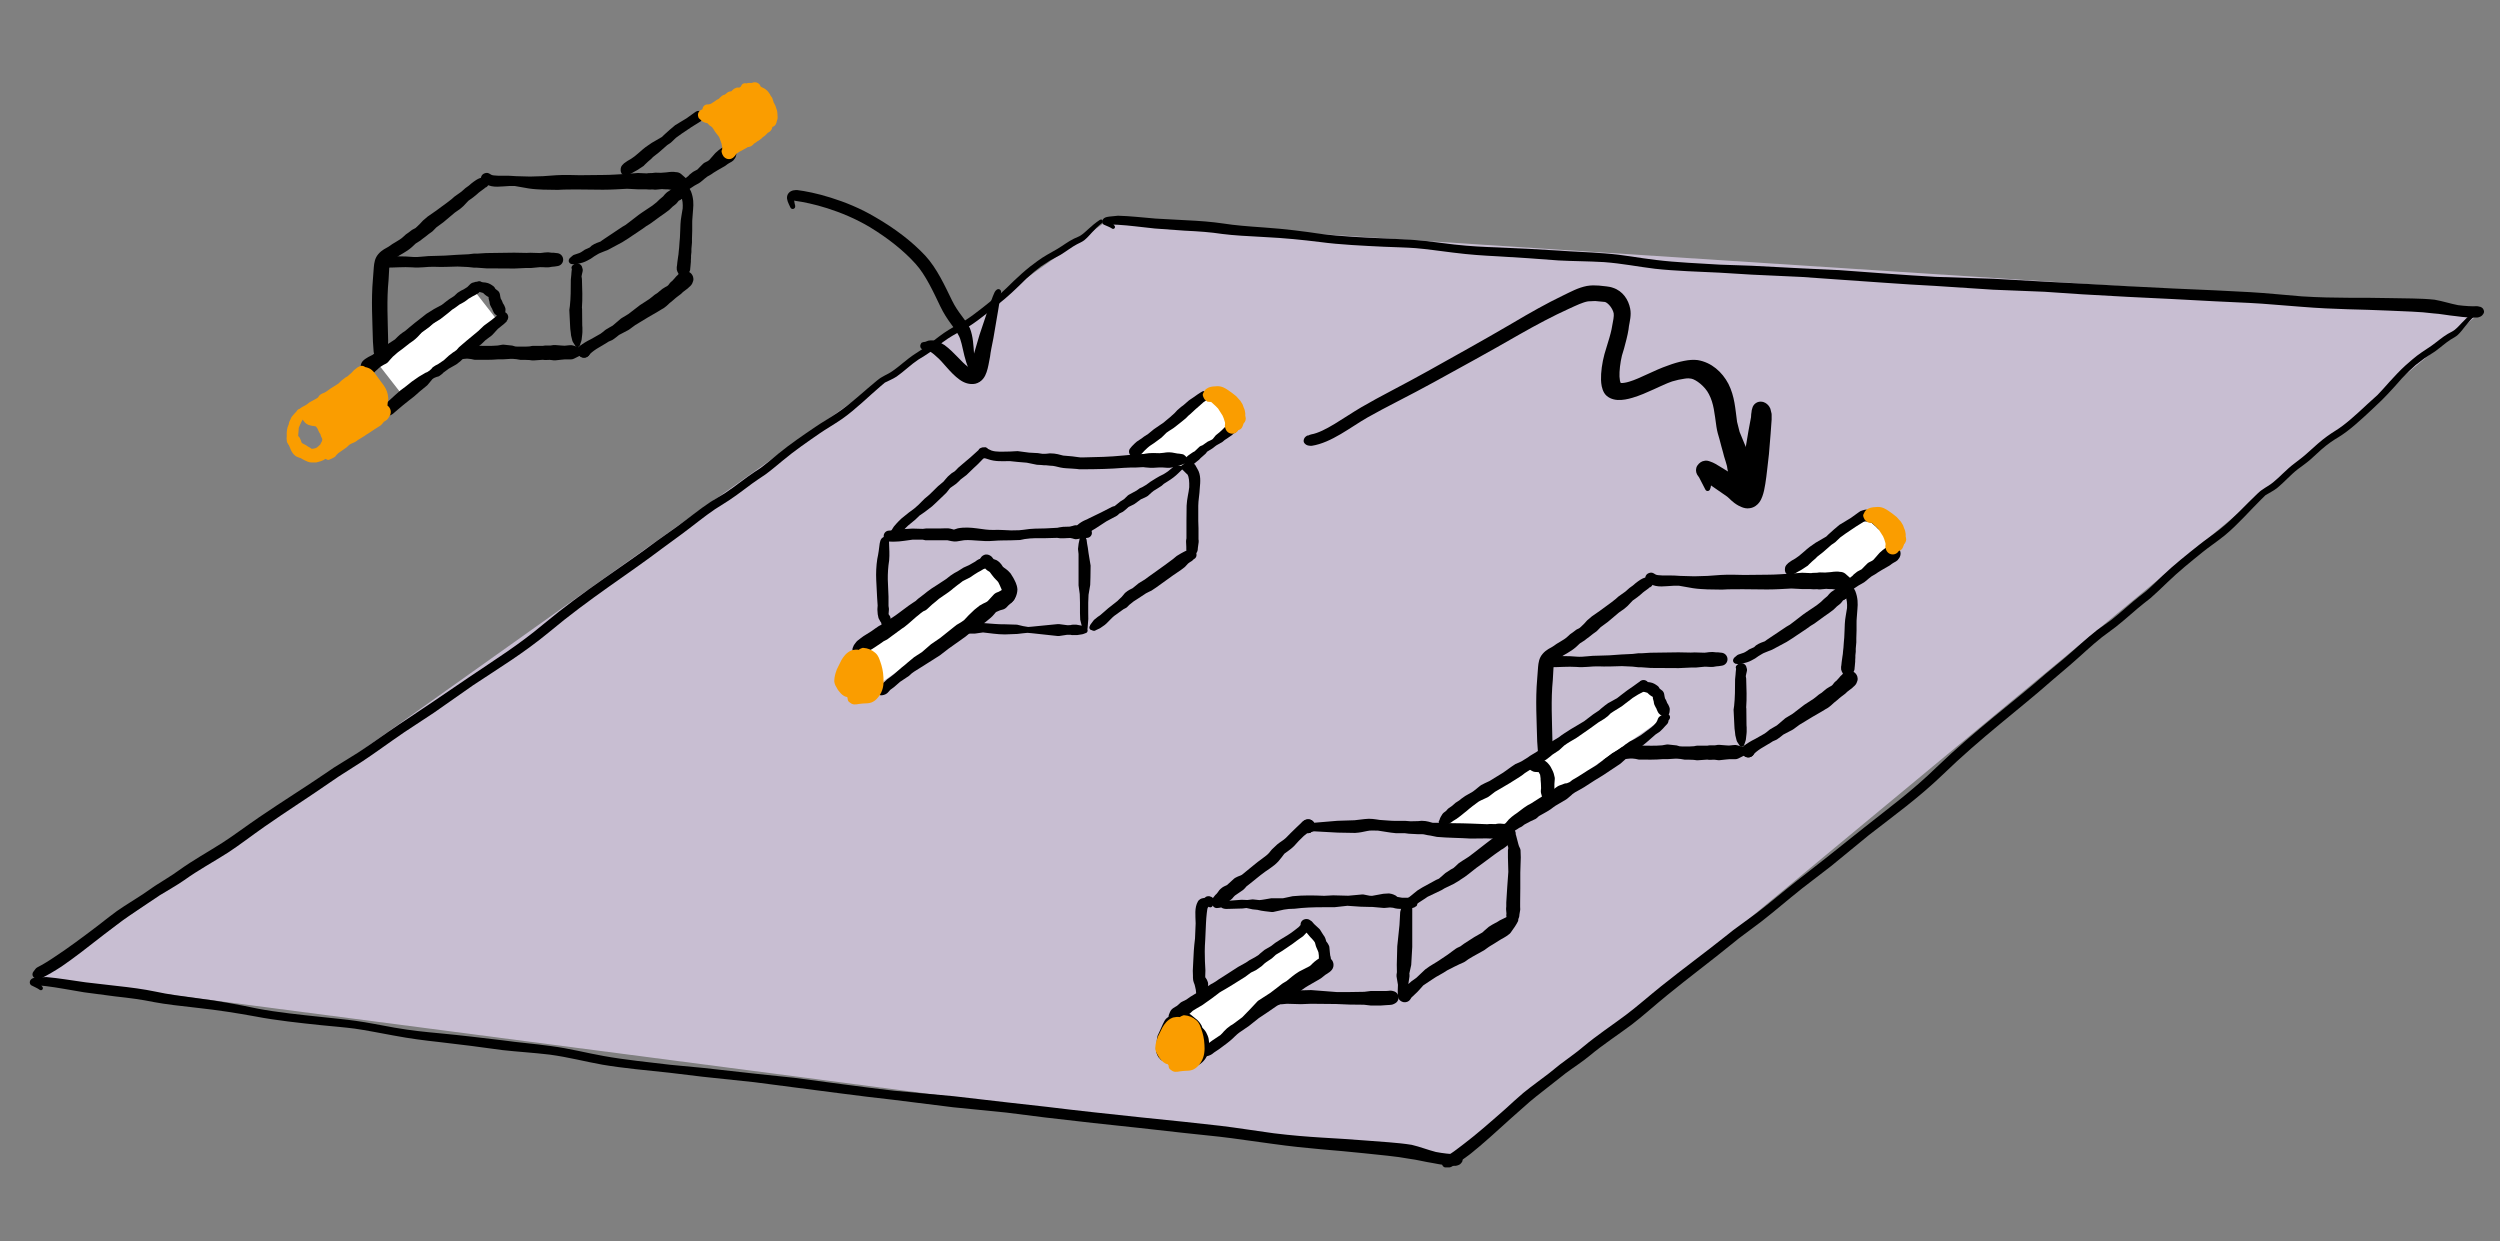 <?xml version="1.0" encoding="UTF-8"?>
<svg id="Layer_1" data-name="Layer 1" xmlns="http://www.w3.org/2000/svg" viewBox="0 0 315.33 156.58">
  <rect x="0" y="0" width="315.33" height="156.58" fill="#808080" stroke="none"/>
  <defs>
    <style>
      .cls-1 {
        fill: #fa9d00;
      }

      .cls-2 {
        fill: #fff;
      }

      .cls-3 {
        fill: #c8bed2;
      }
    </style>
  </defs>
  <g>
    <polygon class="cls-3" points="183.51 146.64 5.27 123.35 139.72 27.79 313.26 39.08 183.51 146.64"/>
    <path d="M140.58,28.47c.09.11.07.26-.03.35-.09.07-.21.07-.3,0-.21-.15-.61-.3-.92-.44-.04-.01-.15-.03-.25-.2-.1-.16-.04-.39.03-.5.23-.31.49-.3.8-.36l1.1-.11c1.55.04,2.92.21,4.75.36l3.67.2c2.01.1,3.28.19,4.93.43,1.29.21,3.13.36,5.05.49,2.84.2,4.95.48,7.26.82,2.35.31,5.41.45,7.9.56,1.58.08,2.87.12,4.09.22,1.48.12,3.1.36,4.74.55,2.18.24,3.68.3,5.59.37,2.46.09,5.24.25,7.67.4,1.74.14,3.67.18,5.74.35,2.37.17,4.38.59,6.48.83,2.49.31,5.48.43,8.05.59l4.05.14,6.31.33,4.68.22c4.02.28,8.11.63,12.16.85l7.32.24,6.5.37,4.74.25c3.65.23,8.06.44,11.45.61l5.24.23,4.46.23c1.97.11,4.45.37,6.48.53,4.46.28,7.35.12,11.1.22,1.94.05,3.84.01,5.65.2,1.04.18,1.98.5,2.97.69.84.11,1.83.17,2.31.13.07,0,.15,0,.22.02l.21.05c.06.02.06-.02.25.1.1.06.18.16.23.27.13.31.01.45-.05.55-.17.27-.35.33-.53.39-.07.03-.14.04-.22.05-.68.04-1.69-.03-2.66-.17-1.06-.1-2.05-.31-2.86-.35-1.74-.23-3.61-.25-5.58-.35-3.69-.18-6.62-.12-11.15-.49-2.05-.14-4.53-.39-6.45-.48l-4.45-.21-5.25-.28c-3.38-.16-7.79-.37-11.46-.6l-4.73-.32-6.47-.26-7.34-.48c-4.06-.2-8.16-.54-12.16-.8l-4.67-.33-6.29-.29-4.08-.25c-2.55-.12-5.56-.21-8.11-.49-2.16-.26-4.14-.67-6.44-.84-2.03-.12-3.94-.11-5.73-.21-2.44-.19-5.21-.39-7.65-.52-1.9-.1-3.44-.19-5.66-.47-1.65-.2-3.26-.44-4.7-.56-1.18-.09-2.46-.11-4.05-.18-2.49-.12-5.57-.26-7.99-.59-2.3-.28-4.38-.5-7.19-.64-1.93-.1-3.79-.2-5.16-.38-1.62-.24-2.82-.32-4.81-.42l-3.72-.27c-1.85-.19-3.2-.39-4.65-.47l-1.21-.05-.21.02s.1-.06.06-.03c-.03.02.14-.17.11-.11-.03.04.05-.21.05-.16,0,.08-.06-.22-.04-.18.02.04-.06-.07-.05-.06.19.15.61.37.86.68"/>
    <path d="M311.88,39.45c.1-.08.24-.05.31.06.07.11.05.25-.04.33-1.01.88-1.43,1.73-2.14,2.4-.29.26-.6.4-.89.58-.62.39-1.26.98-1.99,1.51l-1.3.84-1.13.86c-.52.45-1.11,1.02-1.77,1.72l-.91,1.03-.87.94-.74.76-1.25,1.19c-1.45,1.35-2.81,2.62-4.2,3.47-.66.39-1.32.83-2.15,1.55l-1.38,1.26c-.6.52-1.14.88-1.6,1.23-.89.68-1.72,1.65-2.63,2.39-.51.39-1.03.62-1.45.89l-.5.49c-1.39,1.37-3.02,3.25-4.64,4.58-1.07.86-1.95,1.43-2.74,2.07-1.45,1.17-3.1,2.5-4.47,3.83-.76.73-1.48,1.43-2.14,2l-.85.67c-.96.74-2.31,2.01-3.58,3l-1.72,1.28c-1.26.99-2.77,2.44-4.02,3.51l-2.38,2.03c-2,1.77-4.21,3.54-6.52,5.46-2.34,1.94-4.77,4.02-7.18,6.36-3.1,2.97-6.11,5.12-9.28,7.59l-4.78,3.92-3.64,2.8c-2.08,1.66-3.42,2.84-5.1,4.15l-2.9,2.17-1.03.83c-2.43,1.98-5.26,4.09-7.99,6.32-1.54,1.25-3.17,2.72-4.46,3.7-1.79,1.34-3.6,2.5-5.35,3.96-.97.8-1.96,1.42-3,2.19l-1.46,1.15c-1.02.83-1.97,1.51-3.09,2.46l-2.26,2c-2.02,1.84-3.67,3.33-5.14,4.51-.86.66-1.66,1.22-2.44,1.67-.09.05-.19.08-.29.09h-.47c-.25,0-.45-.22-.45-.49,0-.1.03-.21.09-.29l.25-.39c.06-.09.13-.17.22-.22.71-.44,1.45-.98,2.26-1.62,1.46-1.11,3.12-2.55,5.16-4.35.79-.71,1.56-1.44,2.28-2.04,1.19-.97,2.16-1.63,3.17-2.42l1.47-1.18c1.05-.81,2.02-1.45,2.9-2.21,1.83-1.53,3.65-2.71,5.39-4.02,1.24-.92,2.89-2.37,4.46-3.63,2.77-2.22,5.63-4.31,8.04-6.24l1.07-.85,2.92-2.13c1.66-1.27,3.01-2.44,5.11-4.1l3.62-2.83,4.83-3.85c3.16-2.51,6.11-4.66,9.12-7.6,2.45-2.36,4.92-4.45,7.27-6.39,2.33-1.91,4.54-3.68,6.51-5.41l2.42-2.01c1.23-1.04,2.76-2.49,4.08-3.51l1.75-1.25c1.22-.95,2.56-2.21,3.58-3l.82-.64c.62-.53,1.33-1.23,2.09-1.96,1.42-1.36,3.1-2.69,4.56-3.85.83-.67,1.7-1.23,2.73-2.06,1.56-1.22,3.21-3.05,4.66-4.42.21-.19.41-.39.66-.54.44-.32.94-.57,1.33-.9.85-.68,1.7-1.65,2.68-2.38.47-.37.98-.73,1.53-1.22l1.41-1.26c.86-.75,1.56-1.23,2.23-1.65,1.29-.79,2.62-2.03,4.06-3.37l1.27-1.15.69-.74.84-.94.96-1.03c.68-.71,1.31-1.28,1.87-1.74.45-.38.81-.66,1.2-.92l1.25-.84c.69-.49,1.35-1.08,2.06-1.5.35-.2.63-.32.82-.47.66-.5,1.2-1.33,2.31-2.18"/>
    <path d="M138.77,27.72c.1-.07.24-.03.3.08.06.11.03.25-.06.32-1.04.79-1.51,1.58-2.26,2.19-.3.23-.62.34-.91.5-.64.33-1.3.86-2.05,1.32l-1.33.72-1.17.76c-.54.4-1.16.91-1.85,1.55l-.96.94-.91.86-.78.69-1.3,1.07c-1.51,1.21-2.93,2.35-4.35,3.08-.67.34-1.35.72-2.21,1.35l-1.44,1.13c-.62.46-1.17.78-1.66,1.08-.91.6-1.8,1.48-2.74,2.14-.52.34-1.05.53-1.48.76l-.52.44c-1.46,1.24-3.18,2.95-4.86,4.13-1.11.76-2.01,1.26-2.82,1.82-1.5,1.04-3.21,2.21-4.64,3.41-.79.65-1.54,1.29-2.23,1.79l-.88.59c-.99.65-2.39,1.8-3.71,2.67l-1.78,1.13c-1.3.87-2.88,2.18-4.18,3.13l-2.47,1.81c-2.08,1.58-4.36,3.15-6.76,4.85-2.42,1.72-4.95,3.57-7.47,5.68-3.24,2.68-6.34,4.55-9.61,6.72l-4.95,3.47-3.75,2.47c-2.15,1.47-3.54,2.52-5.28,3.67l-2.99,1.91-1.07.73c-2.51,1.75-5.44,3.61-8.26,5.58-1.59,1.11-3.29,2.42-4.62,3.28-1.84,1.18-3.7,2.17-5.51,3.47-1.01.7-2.02,1.25-3.09,1.91l-1.51,1.01c-1.05.73-2.03,1.33-3.2,2.17l-2.35,1.79c-2.1,1.65-3.82,2.98-5.34,4.02-.89.58-1.71,1.06-2.5,1.45-.09.04-.19.07-.29.06l-.46-.03c-.24-.02-.43-.26-.41-.53,0-.1.04-.2.1-.28l.27-.36c.06-.08.14-.15.23-.2.72-.37,1.49-.84,2.32-1.41,1.5-.98,3.23-2.26,5.35-3.87.83-.64,1.63-1.29,2.37-1.82,1.23-.85,2.23-1.43,3.27-2.12l1.52-1.05c1.09-.71,2.08-1.27,2.99-1.94,1.89-1.36,3.76-2.37,5.55-3.52,1.27-.81,2.99-2.1,4.62-3.21,2.87-1.96,5.81-3.79,8.31-5.5l1.1-.75,3-1.86c1.72-1.12,3.11-2.16,5.29-3.63l3.73-2.49,5-3.4c3.26-2.21,6.31-4.1,9.45-6.74,2.56-2.13,5.12-3.99,7.56-5.7,2.41-1.7,4.7-3.25,6.75-4.8l2.51-1.78c1.27-.92,2.87-2.22,4.23-3.12l1.8-1.09c1.26-.83,2.66-1.97,3.71-2.66l.85-.56c.64-.47,1.39-1.1,2.18-1.76,1.49-1.22,3.22-2.4,4.73-3.42.86-.59,1.75-1.08,2.82-1.81,1.61-1.08,3.35-2.74,4.86-3.97.22-.17.43-.35.68-.48.46-.28.96-.48,1.36-.78.88-.6,1.78-1.48,2.79-2.13.49-.32,1.01-.64,1.58-1.08l1.46-1.12c.89-.67,1.61-1.09,2.3-1.45,1.32-.68,2.71-1.79,4.21-3l1.32-1.03.72-.67.88-.86,1.01-.93c.72-.64,1.37-1.15,1.95-1.56.47-.34.84-.58,1.24-.81l1.28-.73c.71-.42,1.39-.96,2.12-1.31.35-.17.64-.26.84-.4.68-.44,1.27-1.21,2.41-1.96"/>
    <path d="M5.36,124.49c.09.11.06.27-.05.36-.09.07-.22.06-.32-.01-.21-.17-.62-.34-.94-.51-.04-.02-.15-.04-.25-.22-.09-.17-.03-.41.06-.51.25-.3.53-.28.85-.32l1.15-.04c1.61.14,3.03.4,4.92.66l3.81.44c2.08.23,3.4.4,5.11.75,1.33.3,3.24.56,5.23.82,2.94.38,5.12.8,7.51,1.3,2.43.47,5.6.8,8.18,1.07,1.64.18,2.98.3,4.24.48,1.54.21,3.21.56,4.9.86,2.26.39,3.81.53,5.79.72,2.56.24,5.44.59,7.96.89,1.81.26,3.81.41,5.96.71,2.46.32,4.52.88,6.7,1.26,2.57.47,5.68.78,8.34,1.1l4.21.4,6.55.73,4.86.51c4.16.54,8.4,1.15,12.6,1.63l7.6.7,6.74.78,4.91.55c3.79.47,8.37.96,11.88,1.33l5.44.56,4.63.51c2.04.24,4.61.66,6.72.94,4.63.57,7.64.58,11.54.91,2.01.17,3.99.25,5.87.55,1.07.25,2.03.64,3.05.9.87.17,1.9.28,2.39.27.08,0,.16,0,.23.03l.22.07c.06.02.06-.02.26.12.1.07.18.17.22.29.12.32-.01.46-.08.56-.19.27-.38.31-.57.37-.07.02-.15.04-.23.04-.71,0-1.76-.13-2.76-.34-1.1-.17-2.11-.44-2.96-.54-1.79-.34-3.74-.48-5.79-.71-3.83-.42-6.88-.53-11.57-1.19-2.13-.27-4.7-.68-6.69-.9l-4.62-.49-5.44-.61c-3.51-.37-8.09-.86-11.89-1.32l-4.9-.62-6.72-.67-7.61-.95c-4.22-.46-8.47-1.06-12.61-1.58l-4.84-.63-6.53-.69-4.23-.51c-2.64-.28-5.77-.56-8.41-1.01-2.24-.4-4.27-.95-6.66-1.27-2.1-.25-4.1-.36-5.95-.57-2.52-.35-5.4-.73-7.93-1.01-1.98-.22-3.57-.41-5.86-.84-1.71-.31-3.37-.65-4.86-.86-1.22-.16-2.56-.27-4.2-.43-2.59-.27-5.78-.61-8.29-1.1-2.38-.43-4.53-.78-7.44-1.1-2-.22-3.93-.44-5.35-.71-1.67-.34-2.92-.5-4.98-.73l-3.86-.51c-1.92-.31-3.31-.6-4.82-.78l-1.26-.13h-.22s.11-.04.07-.02c-.03.02.15-.17.12-.11-.03.04.06-.21.06-.16,0,.08-.05-.23-.03-.19.02.04-.06-.08-.05-.07.19.17.61.42.86.75"/>
  </g>
  <path d="M155.74,54.31c-.15.09-.34.04-.44-.1-.07-.12-.06-.27.03-.37.04-.04.01.07.02,0v.08c0-.06.19.27.12.21-.08-.07.33.09.26.09-.08,0-.16-.02-.23-.07-.05-.03.19.07.15.06-.07-.01.17,0,.15,0-.07.02.06-.02.05-.01-.2.12-.45.06-.57-.14-.12-.2-.06-.45.14-.57.01,0,.03-.02.05-.02l.16-.05c.08-.01.28-.04.44.17.05.07.07.15.07.23,0,.26-.12.31-.18.36l-.21.15Z"/>
  <path d="M156.15,53.94c0,.38-.31.69-.69.69s-.69-.31-.69-.69.31-.69.69-.69.69.31.69.69"/>
  <path d="M110.97,87.44c-.12.12-.33.12-.45,0-.07-.07-.11-.18-.09-.28l.16-.39c.15-.18.41-.22.6-.07.18.15.22.41.07.6-.1.13-.26.19-.42.15h.11s.03-.01.03-.01Z"/>
  <path d="M124.44,71.01c-.03.17-.19.29-.36.26-.17-.03-.29-.19-.26-.36l.03-.14v.17s-.03-.16-.03-.16c-.02-.22.14-.42.37-.44s.42.15.44.37-.15.42-.37.44c-.02,0-.03,0-.05,0-.05,0,.15-.03.12-.02l.04-.02.09-.14v.05Z"/>
  <path d="M123.59,71.45c-.17-.04-.28-.21-.23-.38.02-.07.06-.14.12-.18l.02-.02-.03.03-.03.05s-.04.22-.03.13c.01-.24.22-.42.45-.4s.42.22.4.45c-.01.24-.22.42-.45.4-.17-.01-.32-.12-.38-.28-.03-.08.09.15.07.13-.03-.04.08.07.07.06-.04-.03.03.02,0,0"/>
  <path d="M124.59,71.12c0,.38-.31.69-.69.69s-.69-.31-.69-.69.31-.69.69-.69.69.31.69.69"/>
  <path d="M124.24,56.4c.32.05.53.34.49.66-.04.23-.2.42-.43.47-.03.01-.07.02-.11.03-.06,0,.15-.05.12-.03-.04.02.07-.04.06-.03l-.14.13c-.34.33-.79.86-1.41,1.4l-.91.88-.54.41-.21.16-.18.19-.38.35-.47.33-.35.25.09-.08-.52.65-1.19,1.14-.6.56-.97.74-.6.41-.54.52-.91.75-.31.3-.27.28-.24.26-.58.43s-.09.05-.14.06l-.35.09c-.17.04-.34-.06-.39-.23-.02-.08-.01-.16.02-.22l.11-.27s.04-.09.07-.13l.28-.44.31-.36.3-.32.34-.33.94-.76.69-.51.48-.42.8-.8.65-.55,1.07-1.05.72-.6-.09.09.32-.38.29-.33.47-.41.37-.23.12-.11.37-.38,1.07-.91c.56-.44,1-.9,1.47-1.3.03-.03,0-.19.44-.32.04-.01.08-.02.12-.02h.19Z"/>
  <path d="M124.01,57.35c-.18,0-.32-.13-.33-.31,0-.15.1-.28.24-.32l.06-.02h-.02s-.11.13-.07.08c.11-.16.33-.19.49-.08.16.11.19.33.08.49-.07.1-.19.15-.31.14h-.14Z"/>
  <path d="M112.46,79.94c-.36.04-.69-.22-.73-.59-.02-.15.02-.31.11-.43.12-.17.25-.26.37-.32.1-.05.21-.08.32-.08l.78.09c.53.03,1.02.09,1.55.06l.85-.15c.06,0,.12,0,.19.01l.48.17-.15-.03.55-.03.55-.04s.09,0,.14,0l.37.06.36-.05s.09,0,.14,0l1.02.08,1.26-.04.19-.05,1.14-.1.24-.05.64-.06s.1,0,.15,0l1.22.21c.81.05,1.67.16,2.5.14l1.58.05.76.18.65.11.47-.04,3.24-.32c.06,0,.12,0,.19,0l1.06.14.45-.02-.14.02.2-.05c.05-.01.1-.02.16-.02h.44s.78.14.78.14c.05.01.09.03.13.05l.42.31c.13.13.13.35,0,.48-.04.04-.09.07-.14.08l-.35.13s-.09.03-.14.03l-.58.09h-.55c-.05.02-.11,0-.16,0l-.21-.05.14.02h-.53s-.98.15-.98.15c-.06,0-.12,0-.19,0l-3.23-.35-.57-.05-.61.06-.67.08-1.57.06c-.98,0-1.88-.16-2.76-.25l-.98.14s-.1.01-.15.01h-.52s-.4-.04-.4-.04h-1.04s-.42-.09-.42-.09h-1.18s-.98.09-.98.09c-.05,0-.09,0-.14,0l-.5-.07h-.36s-.09-.01-.14-.02l-.46-.11-.61-.03h.15s-.35.05-.35.05c-.06.02-.12.03-.18.03l-.84.07c-.58.07-1.14.05-1.71.04l-.44.06c-.1.04-.22.05-.33.04-.03,0,.06,0,.01,0"/>
  <path d="M112.14,68.29c.03.17-.08.34-.25.37-.13.03-.26-.03-.33-.15l-.04-.06s.18.07.11.05c-.04,0,.21-.01.15,0-.06.01.23-.14.18-.09-.05.04.11-.18.1-.14-.03.07.03-.13.03-.11l.05.34c.02.77.08,1.39.01,2.19-.13.78-.18,1.67-.17,2.4l.09,2.18v1.15s.05.35.05.35c0,.04,0,.09,0,.14l-.04.53v.03s.17.25.17.25c.03.06.06.13.07.2.15.79-.23,1.24-.3,1.72-.03.17-.19.29-.36.26-.12-.02-.22-.11-.25-.22l-.27-1.15c-.05-.05-.09-.11-.12-.17l-.21-.4-.1-.48-.04-.54s0-.09,0-.14l.03-.42-.07-1.06-.11-2.18c-.04-.82,0-1.77.13-2.62.16-.73.22-1.29.31-1.98.08-.3.08-.56.43-.77.1-.06.3-.12.48-.02.25.14.21.25.23.31l.05.23Z"/>
  <path d="M138.16,79.54c-.28.09-.57-.06-.66-.34-.06-.18-.02-.37.11-.51l.3-.4s.06-.07.09-.11l.47-.38.27-.18.71-.61.33-.29,1.17-.92.22-.22s.07-.07.11-.1l.21-.2.41-.49c.44-.38.76-.49.96-.6l.76-.62.57-.35.2-.12.46-.34,2.07-1.48,1.04-.77.37-.31s.07-.05.1-.08l.53-.32.39-.21.21-.1c.06-.03.13-.05.2-.06l.53-.02h.05c.33,0,.59.27.58.6,0,.22-.13.41-.32.51l-.05.03-.15.15s-.1.09-.17.12l-.15.09-.23.17-.33.36s-.06.06-.09.09l-.46.35-1.04.71-2.1,1.51-.6.4-.3.14-.39.2-.97.64-.59.38-.55.44-.27.28s-.08.06-.12.09l-.33.17-1.18.85-.26.23-.7.71-.23.2-.49.34s-.08.06-.12.08l-.58.27Z"/>
  <path d="M137.74,79.48c-.18,0-.33-.13-.34-.31,0-.18.13-.33.31-.34h.02c.16-.08.35,0,.42.16.07.16,0,.35-.17.42l-.24.06Z"/>
  <path d="M136.15,68.03c.08-.25.34-.38.59-.3.18.06.31.22.32.4l.06.45.09.51.09.67.26,1.58-.02,1.48-.03.96-.21,1.24-.04.99v1.3s.01.76.01.76l-.09,1.16c0,.18-.16.33-.34.32-.14,0-.26-.09-.3-.22l-.29-1.16-.03-.85v-1.34s-.03-1.05-.03-1.05l-.15-1.09v-1.07s0-1.32,0-1.32v-1.57s-.07-.64-.07-.64l.08-.67.12-.56Z"/>
  <path d="M136.38,67.76c.08-.16.27-.21.43-.13.16.08.21.27.13.43l-.02.1c-.03.17-.19.29-.37.26-.17-.03-.29-.19-.26-.37l.09-.28Z"/>
  <path d="M149.85,57.84c.36.09.59.46.5.82-.02.1-.07.19-.14.27-.04.05.13-.26.11-.18-.04.11,0-.5.02-.38.03.12-.16-.3-.12-.25.07.09.11.18.13.29.02.09-.09-.2-.07-.17.03.05-.03-.05-.02-.03l.4.34s.07.07.1.11l.27.48c.47.75.37,1.68.3,2.43-.03.83-.19,1.55-.19,2.22v1.91s.03.96.03.96v.99s0,.39,0,.39l.02.11c.01.07.01.15,0,.22l-.1.73-.02.25c-.01.11-.05.22-.11.32l-.2.31c-.16.24-.5.31-.74.15-.08-.06-.15-.14-.19-.23l-.14-.31c-.05-.1-.07-.22-.06-.33v-.29s-.03-.64-.03-.64c0-.07,0-.15.01-.22l.04-.2v-.31s0-.91,0-.91v-.98s.02-1.92.02-1.92c.04-.9.26-1.62.33-2.33.02-.67-.02-1.3-.23-1.62l-.14-.12s-.07-.06-.1-.1l-.26-.26c-.13-.13-.37-.26-.38-.76,0-.11.02-.22.06-.31.09-.22.32-.38.5-.43.17-.05.29-.02.38,0"/>
  <path d="M150.3,59.01c-.12.12-.33.12-.45,0-.12-.12-.12-.33,0-.45.04-.04-.09.16-.08.12.02-.07,0,.19,0,.15-.01-.05.03.07.02.06l-.06-.07c-.13-.12-.14-.32-.02-.45.12-.13.32-.14.45-.02l.15.16.06.12c.02.06.08.22-.07.37"/>
  <path d="M149.34,57.8c.28.01.51.25.49.54,0,.21-.14.39-.34.46-.06.02.08-.05.08-.05l-.07.08-.45.44-.43.42c-.36.36-.83.72-1.34,1.03l-.49.31-.25.23-.51.33-.29.18-.23.14-.27.22-.46.42-.34.19-.54.24-.76.56s-.08.06-.13.08l-.67.33-.27.25-.43.35-.58.29.18-.13-.23.24s-.09.08-.15.11l-1.31.7-1.41.92-.34.2-.13.09-.21.14-.21.12-.2.11-.19.11c-.06.04-.12.06-.19.08l-.27.09-.02.02c-.15.09-.33.11-.5.06l-.09-.02c-.2-.02-.35-.19-.36-.39v-.13c-.03-.17.02-.35.13-.48l.09-.11.16-.24c.04-.06.09-.11.14-.15l.2-.16.22-.15.24-.14.25-.12.24-.1.25-.13,1.55-.75,1.36-.7c.06-.03.11-.05.17-.06l.28-.06-.2.09.36-.29.43-.35.48-.3.46-.45s.08-.07.12-.09l1.01-.55.4-.29.28-.12.48-.28.34-.24.21-.16.32-.2.4-.25.45-.26.52-.26c.42-.24.84-.57,1.16-.86l.35-.39.35-.42c.21-.19.41-.35.71-.34"/>
  <path d="M112.11,68.31c-.38-.02-.67-.35-.65-.73.02-.35.29-.63.64-.65.39-.03,1.04-.06,1.61-.18l1.4-.08,1.4.04h-.13s.4-.05.4-.05c.04,0,.09,0,.13,0h1.54s.7-.02.7-.02h.46c.38.04.6.15.71.16l.49-.16c1.69-.32,3.19.26,4.53.2.78-.03,1.53.04,2.2.06l1.01-.02.57-.06c1-.17,1.89-.15,2.74-.17l1.51-.08.23-.05.48-.07.95-.03-.17.02.32-.08.22-.05-.14.04.1-.04c.16-.06.33-.08.49-.05l.66.14.32.08.23.06.24.08c.33.11.5.47.39.8-.08.23-.29.4-.53.42l-.2.02-.22.02-.31.03-.59.09c-.17.03-.34,0-.49-.06l-.09-.04.14.04-.2-.04-.31-.07.17.02-.85.04h-.5s-.37-.05-.37-.05l-1.48.04c-.88,0-1.69-.03-2.61.11l-.58.12-1.17.04c-.71.02-1.44,0-2.09.06-1.66.16-3.19-.26-4.19-.01-.31.05-.72.17-1.22.05l-.52-.11h-.32s-.84,0-.84,0h-1.48s-.09,0-.13,0l-.41-.09.13.02h-1.34s-1.09.15-1.09.15c-.79.12-1.51.11-1.92.08"/>
  <path d="M164.41,117.76c-.13.11-.34.09-.45-.04-.1-.12-.1-.31.02-.42l.09-.11c.09-.16.29-.22.45-.14.16.09.22.29.14.45-.01.02-.02.04-.04.05l-.22.21Z"/>
  <path d="M151.75,126.74c-.32-.12-.48-.48-.36-.8.12-.32.48-.48.8-.36.07.02.13.06.18.11l.11.05.46.04c.5-.1,1.09-.3,1.85-.41.73-.07,1.28.04,1.85.08l.69-.02.36-.04.47-.08.53-.05s.09,0,.14,0l.55.07.39.07h-.14s1.11-.16,1.11-.16l.71-.15s.08-.01.12-.01h.35s.49.03.49.03l1.45-.19,1.51-.04,3.23.25h1.59s1.89-.03,1.89-.03l.79-.1s.08,0,.12,0h1.13s.68,0,.68,0l.29-.02.19-.02c.1-.01.19,0,.29.01l.2.05c.45.11.72.56.61,1-.06.24-.22.44-.44.55l-.21.1c-.09.04-.18.06-.28.07l-.22.02-.35.02-.72.05h-1.15s-.08,0-.12,0l-.86-.1-1.81-.02-1.69-.07-3.19-.03-1.26.05-1.75-.05-.33.03-.31.03s-.08,0-.13,0l-.62.02-1.19.16.13-.02-.46.1-.62.02s-.09,0-.14,0l-.4-.04h-.48s-.4,0-.4,0l-.88-.03c-.65-.09-1.08-.21-1.59-.19-.66,0-1.25.11-1.93.13-.18.04-.47.1-.81.03l-.42-.13Z"/>
  <path d="M152.47,125.8c.17.03.29.2.26.37-.02.11-.09.2-.19.24l-.33.07.2-.11.02-.02s.06-.15.04-.1c-.07.24-.31.38-.55.33l-.1-.02c-.23-.07-.35-.31-.28-.54,0,0,0-.02,0-.02.07-.19.16-.23.23-.27.21-.13.49-.07.63.13.03.05-.02-.03,0,0l-.2-.11.28.06Z"/>
  <path d="M152.59,126.16c0,.34-.28.62-.62.62s-.62-.28-.62-.62.28-.62.62-.62.62.28.62.62"/>
  <path d="M152.63,113.08c.31.04.52.32.48.63-.04.3-.31.51-.61.48-.1,0,.2-.03.18-.02l-.15.11.12-.11-.23.23-.06.06s.08-.17.07-.13c-.03.07-.06.14-.11.2-.04.05-.17.99-.21,1.98l-.09,2.02c-.08,1.05-.07,1.91-.04,2.7l.06,1.16-.02.71v.16s.2.3.2.3l.13.32c.02.05.03.11.03.16v.81s-.04.31-.04.31l-.09.51c-.02.15-.08.28-.19.38l-.08.08.09-.27.03.15c.06.16-.02.35-.19.41-.1.04-.22.02-.3-.05l-.25-.27.24.16-.29-.11c-.13-.07-.23-.19-.28-.32l-.16-.58-.04-.4-.09-.41c-.02-.05-.03-.1-.04-.16l-.02-.08c-.04-.15-.21-.42-.21-.88v-.25s-.02-.62-.02-.62l.06-1.23c.03-.81.08-1.73.22-2.85l.08-1.91c-.02-1-.17-1.95.28-2.75.04-.07.08-.13.14-.18.24-.22.46-.23.48-.24l.33-.06-.15.07c.1-.06.2-.32.72-.25"/>
  <path d="M152.95,114.26c-.07.16-.26.23-.42.16-.13-.06-.2-.19-.19-.33v-.14s.06.08.03.04l.35.13s.16-.05.11-.03c-.21.09-.46,0-.54-.22-.09-.21,0-.46.22-.54.21-.09.46,0,.54.22.08.18.02.39-.14.5l.04-.03.13-.35c.03.22-.03.39-.12.59"/>
  <path d="M153.86,113.94c0-.18.15-.31.33-.31.03,0,.05,0,.07.01h-.05c.1-.04.22-.05.33-.02h.34s1.73-.13,1.73-.13l.72.03.67-.08.85.09c.37-.02.93-.14,1.49-.23.08-.01.16-.01.24,0h1.24s.57-.12.57-.12l.65-.14c1.37-.13,2.6-.11,3.98-.05l1.14-.06,1.9.05,1.75-.16s.09,0,.14,0l.81.16.39.02h-.12s1.36-.25,1.36-.25c.05,0,.09-.02.14-.02l.67-.04c.46.06.69.19.84.27l.3.24-.14-.08.63.11h.6s.75.04.75.04c.12.01.24.06.34.14.09.08.26.02.26.48,0,.02,0,.05,0,.07-.06.41-.16.32-.23.39-.09.08-.2.14-.33.16l-.68.1-.75.03c-.37,0-.75-.02-1.13-.16l.16.04-.18-.03-.33-.03-.66.06s-.09,0-.14,0l-1.47-.13h.12s-.53,0-.53,0l-.78-.02s-.09,0-.14,0l-1.76-.12-1.63.18h-1.37c-1.32,0-2.47.04-3.65.19l-.75.03-.6.08-1.36.3c-.08.01-.16.01-.24,0-.49-.07-1.14-.1-1.75-.27l-.6-.06-.79-.17-.48.06-1.75.05c-.22.01-.47.03-.75-.07-.11-.04-.2-.11-.26-.21-.09-.15-.12-.31-.12-.44"/>
  <path d="M165.17,103.36c.46.09.76.53.68.99-.09.46-.53.76-.99.68-.43-.08-.73-.48-.69-.91,0-.08.07.35.03.25l.45.46c-.12-.04.43.03.33.04-.08.01.22-.07.18-.05-.07.03.12-.07.11-.06l-.13.13-.69.55-.63.62-.61.67c-.49.48-.95.73-1.21.95l-.33.44-.44.54c-.63.69-1.5,1.12-2.24,1.73l-1.52,1.22-.27.21-.06.08-.19.21c-.05.06-.11.11-.18.16l-1.11.76.15-.12-.25.26-.07.09c-.05.06-.1.12-.16.16l-.18.15s-.1.08-.15.11l-.36.22-.06.07.09-.1-.09.12s-.07.08-.11.12l-.11.1c-.15.18-.37.29-.62.3l-.17.02c-.32.05-.62-.17-.66-.49,0-.03,0-.05,0-.08v-.2c-.04-.24.04-.48.21-.66l.06-.07.05-.07s.07-.08.11-.12l.14-.12-.1.1.17-.2.26-.36s.08-.09.13-.13l.23-.19c.06-.05.13-.09.2-.12l.17-.08.35-.16-.17.1.91-.83c.06-.05.12-.1.2-.14l.3-.15.34-.13.18-.09,1.38-1.13c.84-.72,1.7-1.23,2.02-1.61l.37-.45.68-.64c.38-.32.77-.51,1.1-.83l.6-.61.74-.72.52-.49.22-.23.23-.16c.12-.07.36-.15.63-.06l-.63.08c.22-.14.47-.16.67-.12"/>
  <path d="M165.21,105.05c-.29.12-.62-.01-.74-.3-.06-.13-.06-.29,0-.42.03-.08,0,.26-.02.2l.16.29c-.09-.09.37.17.28.15-.4-.09-.66-.48-.57-.89.09-.4.48-.66.89-.57.4.09.66.48.57.89-.02.08-.05.16-.1.24-.08.13-.21.25-.36.32l.26-.21c-.09.12-.21.23-.36.29"/>
  <path d="M164.5,104.84c-.12-.12-.12-.32,0-.45.01-.02.03-.03.05-.04.01,0-.1.19-.08.11.01-.04-.02.21-.02.15,0-.06.15.34.08.23-.16-.24-.09-.57.16-.73.24-.16.57-.09.73.16.16.24.09.57-.16.73-.22.14-.5.1-.68-.09-.06-.06.02.02,0,0l-.08-.08Z"/>
  <path d="M165.86,104.19c0,.47-.38.85-.85.85s-.85-.38-.85-.85.38-.85.85-.85.85.38.85.85"/>
  <path d="M177.25,114.62c-.2-.07-.3-.28-.23-.48.03-.09.09-.16.17-.21.08-.05-.02-.18.43-.11.46.07.49.44.51.57.01.07.02.14,0,.2v.45s0,1.68,0,1.68v2.72s-.13,2.27-.13,2.27l-.25,1.14v-.18s.03.27.03.27c0,.08,0,.15,0,.23l-.16,1.05v-.13s.04.83.04.83v.42s-.03-.12-.03-.12c.01.04-.18-.22-.11-.16.04.03-.26-.12-.18-.09.09.02-.42.02-.31,0,.1-.03.2-.03.3-.01.09.02-.3.02-.24,0,.05-.01-.15.05-.12.04.04-.02-.07.04-.07.04l.16-.17.53-.71.43-.38.7-.5-.1.08,1.14-1.08c.71-.55,1.38-.86,1.86-1.21l.97-.65.54-.4.48-.35c.06-.04.12-.08.18-.11l.45-.21-.11.07.53-.39,1.29-.83.84-.48.19-.11.26-.24.53-.46c.64-.43,1.03-.56,1.29-.75.07-.05.15-.1.23-.13l.76-.37c.29-.14.53-.36,1.02-.24.31.08.49.39.42.7,0,.04-.02.07-.04.11-.15.32-.51.88-.91,1.41-.05.07-.12.14-.19.19-.53.43-.97.59-1.27.8l-.62.39-.48.29-.19.12-.6.43-1.44.8-.6.36.11-.07-.49.35c-.06.04-.12.07-.19.1l-.5.22-.64.31-.9.46c-.63.44-1.29.72-1.81,1.09l-1.27.85.09-.08-.51.58-.28.3-.74.7-.11.18c-.09.12-.2.34-.64.4-.1.01-.2,0-.3-.02-.6-.18-.68-.66-.66-1.03v.13s-.01-.51-.01-.51l.03-.87v.13s-.18-1.08-.18-1.08c-.01-.08-.01-.15,0-.23l.05-.33v.18s-.02-1.09-.02-1.09l.06-2.33.28-2.69.09-1.64c.08-.37.16-.63.33-.87.04-.06.09-.11.14-.15l.1-.07-.04.04s-.14.34-.12.24c.01-.08.04.28.02.22-.03-.09.15.19.11.16l.06.04Z"/>
  <path d="M177.13,114.68c-.29-.04-.5-.31-.46-.6.02-.17.12-.32.27-.4l.13-.1c.06-.06.12-.11.2-.14l.51-.31,1-.81.63-.39,1.74-.95.41-.18-.11.07.86-.75.67-.44.36-.2.28-.25.36-.34.49-.33.8-.51.62-.47,1.57-1.22.91-.69-.1.09.12-.13s.06-.06.09-.09l.14-.12.14-.12s.07-.06.11-.08l.24-.16.14-.1c.06-.04.13-.07.2-.09l.31-.09.24-.03c.1,0,.2,0,.29.03l.29.12c.31.17.42.56.25.86l-.02.05c-.03.09-.09.18-.15.25l-.05.06-.12.15c-.04.06-.09.11-.15.16l-.11.09-.16.16s-.07.06-.1.09l-.16.12-.18.13s-.07.05-.11.07l-.2.1.12-.07-.92.65-1.59,1.18-.72.52-.72.57-.28.22-.5.37-.49.32-.26.18-.63.37-1.18.57.11-.06-.45.27-1.74.83-.46.31-1.15.75-.56.44c-.07.04-.15.07-.23.09l-.52.02Z"/>
  <path d="M176.7,114.38c-.12-.12-.12-.33,0-.45.02-.01.03-.03.05-.04l.03-.03c.16-.18.44-.2.62-.04.18.16.2.44.04.62-.16.17-.42.2-.6.05l-.14-.13Z"/>
  <path d="M191.03,104.72c.24.3.19.73-.11.97-.03.02-.06.04-.09.06-.09.05.31-.35.25-.24-.07.11.1-.43.1-.34,0,.19-.08.37-.22.5-.07.07.18-.27.15-.21-.03.06.06-.18.05-.14-.01.07.01-.16.01-.13,0,.07,0-.03.01.02l.06.21.28,1.07.1.32-.08-.2.2.43c.03.07.04.14.05.21l.03.9-.06,1.9v1.99s-.02,1.82-.02,1.82v.56s.01.16.01.16c0,.06,0,.12,0,.18l-.12.7.02-.12-.02.22c-.01.11-.05.21-.11.31l-.26.33c-.29.28-.75.26-1.02-.03-.09-.1-.15-.21-.18-.34l-.04-.18c-.03-.11-.03-.21-.02-.32l.02-.13v.12s-.05-.59-.05-.59c0-.06,0-.12,0-.18l.02-.22v-.5s.12-1.92.12-1.92l.14-1.94-.05-1.82v-.81c0-.07,0-.15.02-.22l.05-.27v.21s-.06-.27-.06-.27l-.38-1.02-.07-.37v-.26c0-.13-.02-.41.35-.63.16-.1.36-.13.54-.08.28.07.35.2.4.26"/>
  <path d="M190.45,105.45c-.04-.17.07-.34.25-.38.17-.04.34.07.38.25v.15c-.02.09-.21.27-.36.25-.33-.04-.23-.13-.25-.16l-.08-.1c-.11-.14-.09-.34.05-.45.14-.11.34-.09.45.05l.09.12h0s-.1-.07-.06-.05l-.07-.03s-.16,0-.11,0c.09,0-.27.21-.23.14.03-.05-.05.14-.05.12.01-.07,0,.12,0,.1"/>
  <path d="M165.28,104.4c0,.36-.29.65-.65.65s-.65-.29-.65-.65.29-.65.65-.65.65.29.65.65"/>
  <path d="M193.78,96.14c.17-.03.34.08.37.25.03.14-.05.29-.18.35l-.18.09s.06-.08.01-.02c-.13.17-.37.2-.54.06-.17-.13-.2-.37-.06-.54.08-.1.2-.15.32-.15l.25-.04Z"/>
  <path d="M210.14,90.81c-.16.07-.35,0-.42-.16-.07-.16,0-.35.16-.42l.16-.07s-.02-.14.29-.01c.16.07.24.25.17.41-.07.16-.25.24-.41.17-.05-.02.13.02.11.02-.08,0,.09-.01.09-.01l-.14.06Z"/>
  <path d="M206.83,86.32c.02-.26.25-.45.51-.43.22.02.39.18.43.39.05.28-.06.34-.09.39l-.05.08c-.15.22-.45.28-.67.13-.22-.15-.28-.45-.13-.67,0-.01.02-.03.03-.04l.06-.07-.02.03-.03.06s-.04.2-.03.14"/>
  <path d="M206.83,86.96c-.18,0-.32-.14-.32-.32,0-.15.1-.27.24-.31l.22-.09.06-.02-.05.06c.06-.17.24-.25.4-.2.17.06.26.24.2.4l-.05.12s-.07.16-.21.25l-.5.11Z"/>
  <path d="M206.82,86.96s-.06-.05-.08-.07l-.09-.13c-.03-.07-.04-.14-.04-.22l.06-.25v-.03s0,.03,0,.03v.05s-.03.18-.03.11c.01-.34.3-.61.65-.6.34.01.61.3.6.65-.01.34-.3.61-.65.6-.24,0-.46-.16-.55-.38-.03-.07.1.17.08.14-.04-.05.13.12.1.1-.04-.03.13.07.1.06-.07-.03.18.03.14.03-.08,0-.15-.02-.22-.05l-.07-.04Z"/>
  <path d="M207.17,86.39c.17-.04.34.06.38.23.04.17-.06.34-.23.38-.14.03-.29.02-.41-.06h.35s.04-.02.04-.02c-.14.12-.34.1-.46-.04-.12-.14-.1-.34.04-.46.14-.12.34-.1.46.04.09.1.1.25.04.37l.03-.08-.13-.33c.06.04-.1-.03-.1-.03"/>
  <path d="M195.54,95.63c-.33,0-.6-.26-.61-.59,0-.32.25-.59.57-.61l1.69.02h1.26s1.03-.02,1.03-.02l1.76-.08h1.14s1.3-.15,1.3-.15l1.43-.06.56.03h.3s.4-.05.4-.05l.26-.06c.07-.01.13-.02.2-.02,1.01.01,1.92.05,2.81-.03l.56-.1c.06,0,.11-.01.17-.01l1.11.12.37.11.3.02h.37s.62,0,.62,0l.54-.03.23-.05c.06-.01.12-.02.18-.02h1.35s-.18.02-.18.02l.21-.04c.06-.01.11-.02.17-.02h.65s.21-.03.21-.03l.17-.03c.08-.01.15-.01.23,0l.74.06.51.03h-.12s.31-.03.31-.03l.18-.02.24-.02c.13-.01.26,0,.39.04l.73.23c.08.02.15.06.21.12l.11.09c.17.14.2.39.06.57l-.09.12c-.05.06-.11.12-.18.16l-.74.37c-.12.06-.25.09-.38.09h-.22s-.25,0-.25,0h-.31s-.43.04-.43.04l-.74.08c-.08,0-.15,0-.23,0l-.21-.03-.28-.03-.54.02c-.06,0-.11,0-.17-.01l-.21-.03h.18s-1.28.09-1.28.09c-.06,0-.12,0-.18,0l-.38-.05-.53-.02h-.58s-.53-.09-.53-.09l-.46-.04h-.21s-.8.05-.8.05c-.06,0-.11.01-.17.01h-.62c-.94.09-1.91.06-2.9.06-.07,0-.13,0-.2-.02l-.32-.07-.43-.05h-.21s-.51.05-.51.05l-1.23.06-1.58.03-1.04.02-1.84-.08-1-.05h-1.27s-1.63-.07-1.63-.07Z"/>
  <path d="M218.98,84.26c.03-.37.35-.64.71-.61.24.02.45.16.55.37l.11.38c0,.06,0,.13,0,.19l-.1.44-.05.25.05.32c.04,1.25.09,2.46,0,3.63l.02.16.02,2.08.02.28v.56s-.02.26-.02.26l-.08.71c0,.05-.02.11-.04.16l-.18.53c-.05.17-.22.27-.39.22-.07-.02-.13-.07-.17-.13l-.33-.52s-.05-.1-.06-.15l-.16-.65-.04-.38-.06-.46-.02-.36-.1-2.03.07-.49c.11-.98.12-2.15.12-3.34l.06-.6.02-.29.03-.29c0-.07.01-.13.03-.19v-.04Z"/>
  <path d="M219.41,84.46c-.15.09-.35.03-.43-.12-.06-.1-.06-.22,0-.32.14-.24.5-.34.76-.23.22.09.32.33.23.55-.09.22-.33.32-.55.23-.08-.03-.14-.08-.19-.15l.06.04h.12Z"/>
  <path d="M218.83,83.67c-.07-.02-.13-.07-.17-.14-.16-.25-.01-.44.08-.57l.39-.33s.09-.05.14-.07l.68-.23c.22-.09.41-.24.68-.42l.62-.28.23-.22c.46-.32.87-.42,1.12-.52l.24-.18,1.6-1.07.88-.59.46-.27,1.07-.82.57-.44.44-.31,1.29-.87.53-.42.36-.35.51-.43-.09.09.25-.3.18-.18s.09-.08.14-.12l.39-.25-.14.11.18-.16h0s.15-.14.15-.14c.08-.06.16-.1.25-.13l.38-.07-.28.06.22-.06c.46-.08.9.24.98.7.08.46-.24.9-.7.98-.03,0-.07,0-.1.01-.06,0,.17-.03.14-.02l.26-.12c-.06.06-.14.12-.23.16h-.01s-.09.05-.09.05l-.02.03.12-.13-.24.31s-.08.09-.12.14l-.16.14-.36.28.09-.08-.45.44-.57.43-.63.44-1.25.91-.46.28-.53.38-1.27.85-.38.26-.85.54-1.83.98-.49.19c-.29.13-.59.22-.77.34l-.45.27-.43.3c-.29.15-.6.36-1.03.49l-.73.19c-.05.01-.11.02-.16.02h-.33s-.3-.05-.3-.05Z"/>
  <path d="M233.17,74.82c0,.47-.38.85-.85.85s-.85-.38-.85-.85.38-.85.85-.85.85.38.85.85"/>
  <path d="M221.19,95.17c-.25.38-.76.48-1.14.22-.38-.25-.48-.76-.22-1.14.04-.06.09-.12.15-.17.31-.27.83-.6,1.41-.88l1.2-.68.27-.2.34-.28s.08-.06.12-.08l.44-.26.41-.23-.11.08,1.09-.93s.07-.05.1-.07l.86-.52,1.47-1.13,1.17-.76.41-.32.2-.17s.07-.06.11-.08l.31-.2.27-.23.36-.29.39-.24.18-.09.15-.12.24-.31c.05-.06.11-.12.17-.16l.18-.13-.15.13.41-.45.13-.16s.07-.08.11-.11l.17-.15-.1.1.05-.06.09-.1c.1-.11.22-.2.36-.25l.23-.09c.53-.16,1.09.14,1.25.68.05.17.06.35.01.52l-.12.32c-.06.13-.16.25-.27.35l-.07.06-.13.1.11-.09-.16.16s-.08.07-.12.1l-.18.13-.48.37.15-.13-.1.11c-.05.06-.11.12-.17.16l-.53.4-.22.18-.1.09-.21.18-.36.29-.36.33-.29.23s-.07.05-.11.08l-.28.16-.49.3-1.16.67-1.65,1-.79.58s-.07.04-.1.06l-1.22.64.12-.08-.36.29-.46.34s-.08.05-.12.07l-.44.19-.23.15-1.29.77c-.41.26-.85.64-.87.68"/>
  <path d="M221.33,94.71c0,.45-.37.82-.82.82s-.82-.37-.82-.82.37-.82.82-.82.82.37.82.82"/>
  <path d="M231.76,74.02c-.11-.37.1-.76.47-.86.12-.03.24-.04.36,0l.19.07c.08.03.15.08.21.14l.27.24c.08.07.26.19.42.42.14.13.24.35.33.52.33.83.34,1.61.27,2.29-.03.67-.13,1.31-.11,1.84v.85s-.03.97-.03.97v.52s-.07.79-.07.79v.4s-.05.46-.05.46v.26s-.02.33-.02.33v.19s-.02.21-.02.21l-.02.24-.02.21-.02.18v.08c-.02.18-.09.34-.21.48l-.22.25c-.24.26-.64.28-.9.04-.05-.05-.09-.1-.13-.16l-.15-.28c-.08-.16-.11-.33-.09-.51v-.09s.03-.17.03-.17l.02-.18.02-.21.03-.23.03-.21.04-.29.05-.32.03-.36.05-.45.05-.71.05-.56.04-.91.03-.8c.03-.73.2-1.38.28-2,.03-.54,0-1.06-.22-1.56l-.14-.33-.17-.06-.35-.22c-.07-.04-.14-.1-.19-.17-.04-.05-.1-.09-.17-.31"/>
  <path d="M207.84,73.54c-.07-.02-.13-.05-.17-.11-.19-.22-.08-.22-.08-.27l.02-.16c.05-.21.26-.35.47-.3.21.05.35.26.3.47-.02.08-.06.15-.12.21l-.06.05s.04.21-.35.11"/>
  <path d="M195.46,84.12c-.35.17-.77.03-.94-.31-.15-.3-.06-.67.21-.87.38-.28.6-.19.76-.2,1.07.04,2.27-.03,3.46.09.78.06,1.69-.15,2.68-.13.81,0,1.84-.06,2.87-.15l1.45-.07.67-.08s.08,0,.12,0h.3s1.11-.07,1.11-.07l3.56-.05,1.56.03.48-.02,1.33.04h-.13s.3-.03.3-.03l.29-.04.36-.02c.05,0,.11,0,.16,0l.4.04h.25s.24.03.24.03l.21.02c.45.05.78.46.73.91-.04.37-.33.67-.7.72l-.19.03-.2.03-.33.03-.34.06c-.05,0-.11.01-.16.01h-.3s-.36-.02-.36-.02h-.3s.13-.02.13-.02l-1.25.12h-.62s-1.52.07-1.52.07l-3.54-.02-1.25-.09h-.21s-.08,0-.12,0l-.73-.08-1.32-.06c-1.04.04-2.1.07-3,.03-.78-.03-1.72.17-2.76.07-1.03-.07-2.2.04-3.32.04h-.21s.02-.01.02-.01c-.03,0,.21-.08.14-.05"/>
  <path d="M207.96,72.84c.36.06.59.4.53.76-.05.27-.26.49-.54.53-.05,0,.1-.04.1-.04l-.09.1-.48.35-.26.2-.28.25-.42.34-.63.45.09-.08-.7.74-.41.35-.67.47-1.41,1.19-.9.66-.43.44s-.07.07-.11.1l-.41.29-.44.35-.39.29-.25.2-.57.36-.12.11-.36.34c-.73.65-1.46.93-1.97,1.31-.39.33-.73.52-.83.67-.05.08-.08,1.11-.15,2.19-.25,2.53-.1,5.07-.05,7.66l-.07,1.36c-.03.49-.45.86-.93.83-.44-.03-.8-.38-.83-.82l-.09-1.26c-.06-2.61-.24-5.22,0-7.92l.11-1.47c.05-.54.12-1.13.56-1.65.48-.57,1.02-.76,1.29-.94.68-.52,1.35-.78,1.82-1.21l.37-.34.33-.23.46-.35.42-.22.19-.17.41-.4.24-.27s.07-.07.1-.11l.6-.51.98-.68,1.5-1.1.52-.41.36-.32.86-.61-.09.08.61-.54.43-.31.3-.26.34-.26.31-.21c.29-.18.64-.35,1.02-.28"/>
  <path d="M116.4,43.18c.15-.1.35-.06.45.09.06.09.07.21.02.31v-.05s-.06-.18-.03-.12c.03.05-.21-.19-.14-.15.07.04-.25-.05-.19-.05.05,0-.1.01-.09,0h.02s.65-.24.65-.24c.79-.16,1.46.2,2.04.55,1.27.93,2.24,2.28,3,2.76.27.17.38.16.39.15.09-.02-.11.08-.11.07.04-.05.24-.79.43-1.85l.71-2.42,1.17-3.49.52-1.39c.16-.37.23-.64.49-.82.15-.11.37-.08.48.08.05.07.07.15.06.23l-.36,2.23-.61,3.58c-.19.97-.36,1.74-.42,2.32-.15.77-.24,1.39-.44,1.97-.1.29-.23.58-.45.85-.23.28-.58.52-.97.61-.73.14-1.41-.1-1.98-.51-1.21-.86-2.1-2.25-2.93-2.92-.45-.43-.81-.66-.94-.67-.26-.05-.51-.04-.79-.2-.08-.04-.17-.1-.25-.23-.06-.11-.08-.29-.02-.42.14-.32.19-.22.28-.28"/>
  <path d="M100.29,25.96c.05.17-.05.34-.22.39-.15.04-.3-.03-.37-.17-.29-.61-.49-.97-.42-1.42.03-.24.23-.51.46-.63.22-.12.45-.15.67-.16.04,0,.08,0,.12,0,1.05.13,2.54.42,4.25.96,1.77.55,3.74,1.34,5.64,2.47,2.46,1.42,4.62,3.07,6.27,4.83,1.51,1.63,2.53,3.92,3.39,5.67.78,1.6,1.66,2.31,2.26,3.51.82,2.11.11,4.43,1.37,6.16.11.15.08.37-.08.48-.14.1-.33.08-.45-.04-1.75-1.82-1.59-4.63-2.31-5.78-.45-.91-1.4-1.77-2.28-3.61-.85-1.78-1.85-3.95-3.08-5.31-1.48-1.66-3.5-3.27-5.83-4.68-1.78-1.06-3.64-1.82-5.33-2.36-1.63-.52-3.05-.8-4-.93-.04,0-.08-.01-.12-.03l-.25-.06.2-.12c-.02.07-.01.37.12.83"/>
  <path d="M48.18,51.92c.02-.28.26-.49.54-.47.28.02.49.26.47.54-.02.26-.23.47-.5.47h-.09c-.2.05-.4-.09-.43-.29,0-.04,0-.09,0-.13v-.12Z"/>
  <path d="M63.57,40.34c-.04.17-.21.28-.38.23-.17-.04-.28-.21-.23-.38l.08-.18c.1-.14.3-.18.44-.08.14.1.18.3.08.44v-.04Z"/>
  <path d="M45.72,46.48c-.01-.35.26-.64.61-.66.35-.01.64.26.66.61.01.32-.22.6-.53.65-.07.01-.37.08-.63,0-.17-.05-.27-.22-.22-.39.02-.05.04-.1.09-.14l.02-.08Z"/>
  <path d="M60.02,36.69c-.2-.03-.34-.22-.31-.41,0-.03.01.15,0,.1l.03.09s.22.21.13.15c-.1-.07-.17-.19-.18-.31v-.19s.02.2,0,.13c-.03-.26.16-.5.43-.52.26-.03.5.16.52.43.02.21-.1.41-.29.49h-.03s.16-.11.11-.06c-.09.09-.21.13-.34.13-.05,0,.06,0,.06,0h-.14Z"/>
  <path d="M86.21,24.34c-.31.21-.74.12-.94-.2-.2-.31-.12-.72.18-.93l.79-.55.58-.46.14-.16.44-.35s.07-.05.12-.07l.51-.27-.1.07.34-.35.43-.43s.09-.08.15-.11l.44-.22.21-.16-.09.09.78-.89s.07-.07.1-.1l.21-.18.11-.1.2-.15.14-.1.2-.13s.07-.04.11-.06l.1-.04c.15-.06.32-.09.48-.08h.1s.08.02.08.02c.27.04.51.18.67.4h0c.11.15.17.32.18.5v-.07c.03.27-.04.54-.2.76h-.01c-.09.16-.21.28-.35.36l-.03.02s-.07.04-.11.06l-.07.04-.11.06-.08.05-.17.11-.18.14s-.08.06-.12.08l-1.08.62.11-.06-.46.28-.21.15s-.1.07-.16.1l-.42.24-.44.34.1-.07-.51.42s-.07.05-.11.08l-.31.18-.36.2-.59.39-.79.53Z"/>
  <path d="M88.09,14c.34-.07.68.15.75.5.06.29-.09.58-.36.71-.06.03.06-.03.03-.01l-.13.1-1.15.72-1.25.84-.72.52-.64.61-.47.32-1.05.92-.74.58-.2.21-.44.38-.39.37-.15.16-.81.53-.42.23-.28.16-.22.12c-.11.07-.24.11-.37.12h-.12c-.26.06-.53-.08-.62-.34-.07-.17-.07-.36-.04-.54.02-.13.08-.25.16-.35l.25-.26.43-.3.45-.26.44-.31.23-.19.45-.38.34-.3.36-.29.76-.53,1.33-.77.24-.24.71-.64.71-.6,1.44-.87,1-.72c.12-.07.19-.17.48-.22"/>
  <path d="M87.72,14.95c-.1-.14-.07-.34.07-.44.11-.08.25-.08.36-.01.06.04-.21-.03-.17-.04.05,0-.04.02-.04,0l.03-.03c.13-.15.36-.17.51-.03.15.13.17.36.03.51-.02.03-.05.05-.08.07l-.26.11c-.12.03-.33.03-.46-.15"/>
  <path d="M59.98,35.9c.02-.26.25-.45.51-.43.22.02.39.18.43.39.05.28-.06.34-.09.39l-.05.08c-.15.22-.45.28-.67.13-.22-.15-.28-.45-.13-.67,0-.01.02-.03.03-.04l.06-.07-.02.03-.03.06s-.04.2-.03.14"/>
  <path d="M59.98,36.54c-.18,0-.32-.14-.32-.32,0-.15.1-.27.24-.31l.22-.09.06-.02-.05.06c.06-.17.24-.26.4-.2.17.06.25.24.2.4l-.05.12s-.07.16-.21.25l-.5.11Z"/>
  <path d="M48.68,45.2c-.33,0-.6-.26-.61-.59,0-.32.25-.59.57-.61l1.69.02h1.26s1.03-.02,1.03-.02l1.76-.08h1.14s1.3-.15,1.3-.15l1.43-.06.56.03h.3s.4-.05.4-.05l.26-.06c.07-.01.13-.02.2-.02,1.01.01,1.92.05,2.81-.03l.56-.1c.06,0,.11-.01.17-.01l1.11.12.37.11.3.02h.37s.62,0,.62,0l.54-.03.23-.05c.06-.01.12-.02.18-.02h1.35s-.18.02-.18.02l.21-.04c.06-.01.11-.02.17-.02h.65s.21-.03.21-.03l.17-.03c.08-.01.15-.01.23,0l.74.06.51.03h-.12s.31-.03.31-.03l.18-.02.24-.02c.13-.01.26,0,.39.04l.73.23c.08.02.15.06.21.12l.11.09c.17.14.2.39.06.57l-.09.12c-.05.06-.11.12-.18.16l-.74.37c-.12.06-.25.09-.38.09h-.22s-.25,0-.25,0h-.31s-.43.04-.43.04l-.74.08c-.08,0-.15,0-.23,0l-.21-.03-.28-.03-.54.02c-.06,0-.11,0-.17-.01l-.21-.03h.18s-1.28.09-1.28.09c-.06,0-.12,0-.18,0l-.38-.05-.53-.02h-.58s-.53-.09-.53-.09l-.46-.04h-.21s-.8.05-.8.05c-.06,0-.11.01-.17.01h-.62c-.94.09-1.91.06-2.9.06-.07,0-.13,0-.2-.02l-.32-.07-.43-.05h-.21s-.51.05-.51.05l-1.23.06-1.58.03-1.04.02-1.84-.08-1-.05h-1.27s-1.63-.07-1.63-.07Z"/>
  <path d="M72.13,33.84c.03-.37.35-.64.71-.61.24.02.45.16.55.37l.11.38c0,.06,0,.13,0,.19l-.1.44-.05.25.05.32c.04,1.24.09,2.46,0,3.63l.02.16.02,2.08.02.28v.56s-.02.26-.02.26l-.08.71c0,.05-.02.11-.04.16l-.18.53c-.05.17-.22.27-.39.22-.07-.02-.13-.07-.17-.13l-.33-.52s-.05-.1-.06-.15l-.16-.65-.04-.38-.06-.46-.02-.36-.1-2.03.07-.49c.11-.98.12-2.15.12-3.34l.06-.6.02-.29.03-.29c0-.07.01-.13.03-.19v-.04Z"/>
  <path d="M72.56,34.04c-.15.09-.35.03-.43-.12-.06-.1-.06-.22,0-.32.14-.24.5-.34.76-.23.22.09.32.33.23.55-.09.22-.33.32-.55.23-.08-.03-.14-.08-.19-.15l.06.04h.12Z"/>
  <path d="M71.97,33.25c-.07-.02-.13-.07-.17-.14-.16-.25-.01-.44.08-.57l.39-.33s.09-.06.14-.07l.68-.23c.22-.09.41-.24.68-.42l.62-.28.23-.22c.46-.32.87-.42,1.12-.52l.24-.18,1.6-1.07.88-.59.46-.27,1.07-.82.57-.44.44-.31,1.29-.86.53-.42.36-.35.51-.43-.09.09.25-.3.18-.18s.09-.08.14-.12l.39-.25-.14.11.18-.16h0s.15-.14.15-.14c.08-.06.16-.1.25-.13l.38-.07-.28.06.22-.06c.46-.08.9.24.98.7.08.46-.24.9-.7.98-.03,0-.07,0-.1.01-.06,0,.17-.03.14-.02l.26-.12c-.06.06-.14.12-.23.16h-.01s-.09.05-.09.05l-.02.03.12-.13-.24.3s-.08.09-.12.14l-.16.14-.36.28.09-.08-.45.44-.57.43-.63.44-1.25.91-.46.28-.53.38-1.27.85-.38.26-.85.54-1.83.98-.49.19c-.29.13-.59.22-.77.34l-.45.27-.43.3c-.29.15-.6.36-1.03.49l-.73.19c-.05.01-.11.02-.16.02h-.33s-.3-.05-.3-.05Z"/>
  <path d="M86.32,24.39c0,.47-.38.85-.85.85s-.85-.38-.85-.85.38-.85.85-.85.85.38.85.85"/>
  <path d="M74.34,44.75c-.25.38-.76.48-1.14.22-.38-.25-.48-.76-.22-1.14.04-.06.09-.12.15-.17.31-.27.83-.6,1.41-.88l1.2-.68.27-.2.34-.28s.08-.06.12-.08l.44-.26.41-.23-.11.08,1.09-.93s.07-.05.1-.07l.86-.52,1.47-1.13,1.17-.76.41-.32.2-.17s.07-.06.11-.08l.31-.2.27-.23.36-.29.39-.24.18-.09.15-.12.24-.31c.05-.06.11-.12.17-.16l.18-.13-.15.13.41-.45.13-.16s.07-.08.11-.11l.17-.15-.1.1.05-.06.09-.1c.1-.11.22-.2.36-.25l.23-.09c.53-.16,1.09.14,1.25.68.05.17.06.35.01.52l-.12.32c-.06.13-.16.25-.27.35l-.07.06-.13.1.11-.09-.16.16s-.08.07-.12.1l-.18.13-.48.37.15-.13-.1.11c-.05.06-.11.12-.17.16l-.53.4-.22.18-.1.09-.21.18-.36.29-.36.34-.29.23s-.07.05-.11.08l-.28.16-.49.3-1.16.67-1.65,1-.79.58s-.07.04-.1.06l-1.22.64.12-.08-.36.29-.46.34s-.08.05-.12.07l-.44.19-.23.15-1.29.77c-.41.26-.85.64-.87.68"/>
  <path d="M74.48,44.29c0,.45-.37.82-.82.82s-.82-.37-.82-.82.37-.82.82-.82.82.37.82.82"/>
  <path d="M84.9,23.6c-.11-.37.1-.76.47-.86.12-.03.24-.04.36,0l.19.07c.08.03.15.08.21.14l.27.24c.08.07.26.19.42.42.14.13.24.35.33.52.33.83.34,1.61.27,2.29-.03.67-.13,1.31-.11,1.84v.85s-.03.97-.03.97v.52s-.07.79-.07.79v.4s-.05.46-.05.46v.26s-.02.33-.02.33v.19s-.02.21-.02.21l-.02.24-.02.21-.02.18v.08c-.02.18-.09.34-.21.48l-.22.25c-.24.26-.64.28-.9.04-.05-.05-.09-.1-.13-.16l-.15-.28c-.08-.16-.11-.33-.09-.51v-.09s.03-.17.03-.17l.02-.18.02-.21.03-.23.03-.21.04-.29.05-.32.03-.36.05-.45.05-.71.05-.56.04-.91.03-.8c.03-.73.2-1.38.28-2,.03-.54,0-1.06-.22-1.56l-.14-.33-.17-.06-.35-.22c-.07-.04-.14-.1-.19-.17-.04-.05-.1-.09-.17-.31"/>
  <path d="M61.52,23.14c-.35.11-.73-.09-.83-.45-.1-.33.07-.68.39-.81.41-.17.62.01.73.07l.15.09c.25.15,1.18.13,2.29.13l.83.05,1.77.05,1.66-.05,1.69-.12c1.08-.06,1.95-.02,2.93,0l2.91-.03c1.08,0,2.08-.09,3.03-.14l1.38-.11,1.13.05.2-.03.62-.02-.15.02.21-.04c.07-.01.15-.02.22-.02l.86.02h-.2s.21-.02.21-.02l.42-.03.27-.03.14-.02.3-.02h.32s.29.04.29.04h-.17s.1-.01.1-.01c.24,0,.48.07.67.22l.57.5c.22.24.21.61-.03.84-.02.02-.03.03-.05.04l-.52.38c-.2.14-.43.21-.68.2h-.09s.17-.01.17-.01l-.18.02-.27.02h-.3s-.28-.04-.28-.04h-.24s-.27-.01-.27-.01l-.31-.03h.2s-.86.08-.86.08c-.07,0-.15,0-.22,0l-.22-.03h.15s-.56.02-.56.02l-.42-.03h-1.02s-1.36-.07-1.36-.07c-.85.04-1.89.12-3.05.12l-2.95-.03c-.99,0-1.81-.01-2.74.05l-1.84-.03c-.56-.03-1.2-.05-1.83-.15l-1.77-.31h-.65c-1.06.04-2.09.28-2.99-.24l-.18-.13s.11.05.06.03c-.03-.01.19.04.13.03-.06,0,.33-.05.24-.02"/>
  <path d="M60.99,23.11c-.07-.02-.13-.06-.17-.11-.19-.22-.08-.22-.08-.27l.02-.16c.05-.21.26-.35.47-.3.21.05.35.26.3.47-.02.08-.06.15-.12.21l-.06.05s.04.21-.35.11"/>
  <path d="M48.6,33.7c-.35.17-.77.03-.94-.31-.15-.3-.06-.67.21-.87.38-.28.6-.19.76-.2,1.07.04,2.27-.03,3.46.09.78.06,1.69-.15,2.68-.13.81,0,1.84-.06,2.87-.14l1.45-.07.67-.08s.08,0,.12,0h.3s1.11-.07,1.11-.07l3.56-.05,1.56.03.48-.02,1.33.04h-.13s.3-.03.3-.03l.29-.04.36-.02c.05,0,.11,0,.16,0l.4.05h.25s.24.03.24.03l.21.02c.45.05.78.46.73.91-.04.37-.33.67-.7.72l-.19.03-.2.03-.33.03-.34.06c-.05,0-.11.01-.16.01h-.3s-.36-.02-.36-.02h-.3s.13-.02.13-.02l-1.25.12h-.62s-1.52.07-1.52.07l-3.54-.02-1.25-.09h-.21s-.08,0-.12,0l-.73-.08-1.32-.06c-1.04.04-2.1.07-3,.03-.78-.03-1.72.17-2.76.07-1.03-.07-2.2.04-3.32.04h-.21s.02-.01.02-.01c-.03,0,.21-.08.14-.05"/>
  <path d="M61.11,22.41c.36.06.59.4.53.76-.05.27-.26.49-.54.53-.05,0,.1-.04.1-.04l-.09.1-.48.35-.26.2-.28.25-.42.34-.63.45.09-.08-.7.74-.41.35-.67.47-1.41,1.19-.9.66-.43.44s-.07.07-.11.1l-.41.29-.44.35-.39.29-.25.2-.57.36-.12.11-.36.34c-.73.65-1.46.93-1.97,1.31-.39.33-.73.52-.83.67-.05.08-.08,1.11-.15,2.19-.25,2.53-.1,5.07-.05,7.66l-.07,1.36c-.03.49-.45.86-.93.83-.44-.03-.8-.38-.83-.82l-.09-1.26c-.06-2.61-.24-5.22,0-7.92l.11-1.47c.05-.54.12-1.13.56-1.65.48-.57,1.02-.76,1.29-.94.68-.52,1.35-.78,1.82-1.21l.37-.34.33-.23.46-.35.42-.22.19-.17.41-.4.25-.27s.07-.07.1-.11l.6-.51.98-.68,1.5-1.1.53-.41.36-.32.86-.61-.09.08.61-.54.43-.31.3-.26.34-.26.31-.21c.29-.18.64-.35,1.02-.28"/>
  <path d="M215.67,61.76c-.08.16-.27.22-.43.14-.07-.04-.12-.1-.15-.17l-.83-1.61.1.16-.17-.23-.04-.06s.1.12.06.07c-.26-.28-.35-.68-.25-1.05.1-.38.49-.73.79-.83.48-.16.73-.04.92.02.54.17.93.45,1.32.68l2.45,1.5c.66.44,1.07.82,1.08.82l.23.11s-.23-.05-.15-.04c.09.01-.52.04-.37,0,.05-.01-.41.16-.33.12.08-.04-.24.17-.19.13.09-.08-.2.23-.17.19.02-.04-.03.06-.03.05.15-.33.37-2.65.58-4.75l.45-2.67.32-1.72.02-.33c0-.05,0-.1.02-.15l.03-.23c0-.11.03-.21.06-.31l.02-.07c.12-.59.69-.97,1.28-.85.04,0,.09.02.13.03.34.11.58.34.73.56.06.09.11.18.15.28l.15.62c0,.05.01.1.01.15v.6s-.13,1.81-.13,1.81l-.21,2.55c-.16,1.28-.27,2.6-.46,3.76-.09.57-.19,1.08-.37,1.57-.09.25-.2.5-.4.77-.21.28-.6.64-1.18.72-.41.08-.78-.04-1.01-.13l-.43-.2c-.78-.43-1.09-.88-1.42-1.13l-2.31-1.6-.77-.63-.13-.09.06.03s.15.05.1.03c-.04,0,.19.03.14.03-.09-.01.49-.04.35-.01-.15.03.58-.32.45-.21-.3.24-.7.3-1.07.18-.1-.04.34.06.27.06-.14-.01.43-.05.34-.03-.08.02.24-.09.19-.07-.08.04.22-.16.18-.12-.05.05.1-.13.09-.11h0s.05-.2.05-.2c-.05.35.18,1.27-.12,1.86"/>
  <path d="M165.89,54.84c.2,0,.33.15.3.34-.03.15-.16.28-.32.31l-.39.14.02-.02s.12-.24.09-.15c-.01.04.02-.2.02-.14,0,.05-.07-.23-.04-.17.03.06-.18-.19-.13-.15.05.04-.21-.09-.16-.08.09.02-.21-.02-.17-.02.05,0-.06,0-.06,0l.14-.05c.06-.03.13-.05.2-.06,1.72-.3,4.05-2.09,6.31-3.42,2.26-1.33,5.45-2.91,8.37-4.55,3.26-1.83,6.92-3.84,10.67-6.04,2.24-1.33,4.37-2.53,6.39-3.5.96-.46,1.9-.99,3.02-1.21.56-.1,1.05-.08,1.52-.05l.94.1c.25.04.52.06.84.18,1.23.4,1.95,1.49,2.17,2.64.16.82-.06,1.6-.16,2.21l-.05.4c-.12.77-.37,1.69-.57,2.43l-.26.86c-.22.9-.34,1.98-.31,2.67.02.39.07.65.17.82.02.03-.08-.03.08-.02.19.01.56-.04.98-.17,1.36-.4,3.11-1.43,4.93-2.05.61-.23,1.3-.44,1.98-.57.61-.12,1.18-.17,1.72-.1,1.75.29,3.09,1.5,3.88,3,.8,1.6.86,3.13,1.09,4.79l.32,1.27.33.8.28.68.19.44.25.82.18.78.1.44c.01.06.02.12.02.19l-.03.8c0,.05-.01.1-.03.16-.09.35-.21.7-.38,1.03-.03.05-.06.1-.09.15l-.55.6c-.19.17-.44.26-.69.25l-.23-.03c-.05-.01-.1-.04-.14-.07-.19-.11-.31-.3-.32-.52l-.06-.3s-.02-.1-.03-.15l-.13-.54s-.03-.1-.04-.14l-.12-.5c-.02-.06-.03-.12-.04-.18l-.06-.39-.16-.56-.21-.68-.14-.54-.19-.68-.25-.95c-.15-.48-.3-1.01-.38-1.54-.25-1.72-.33-2.95-.95-4.13-.5-1-1.64-1.85-2.23-1.96-.2-.04-.46-.06-.82,0-.51.07-1.07.19-1.59.35-1.4.48-3.17,1.52-5,2.06-.6.18-1.23.31-1.86.28-.65-.03-1.37-.31-1.72-.91-.3-.53-.37-1.1-.39-1.61-.03-.98.14-2.17.43-3.25l.27-.9c.23-.73.5-1.62.63-2.25l.07-.39c.13-.66.25-1.26.2-1.6-.11-.6-.66-1.3-1.09-1.45l-.41-.04-.84-.08-.89.04c-.66.11-1.45.49-2.45.95-1.94.88-4.04,1.99-6.27,3.26-3.79,2.19-7.48,4.19-10.74,5.99-2.99,1.65-6.2,3.21-8.37,4.45-2.12,1.21-4.53,3.18-7.02,3.57-.07.01-.14.01-.2,0-.24-.02-.48-.06-.67-.26-.08-.08-.16-.19-.16-.36,0-.16.08-.38.23-.51.24-.21.32-.17.38-.18l.86-.05Z"/>
  <g>
    <rect class="cls-2" x="148.94" y="122.16" width="19.04" height="4.85" transform="translate(-42.75 112.57) rotate(-34.76)"/>
    <path d="M151.79,133.27c-.37-.07-.62-.44-.54-.81.06-.28.27-.49.55-.54l.19-.07.41-.24.51-.37,1.03-.69.26-.26.19-.22.38-.37.4-.31.39-.24,1.13-.84,1.01-1.04.92-.98s.07-.07.11-.09l1.46-.94.91-.69.61-.48s.1-.07.15-.1l.46-.27-.1.07c.46-.37.96-.83,1.63-1.24l1.31-.67.2-.16.2-.2.23-.21.22-.17.19-.14s.08-.05.13-.07l.24-.11-.12.05.11-.06c.1-.05.21-.08.32-.1l.32-.02c.56,0,1.01.47,1,1.03,0,.29-.13.56-.34.75l-.08.07c-.08.08-.17.14-.27.19l-.04.02.11-.07-.1.08s-.08.06-.12.08l-.12.07-.1.07-.11.09-.42.33-.42.25-1.2.69c-.51.29-.97.67-1.52,1.07l.1-.08-.48.43s-.1.07-.15.1l-.71.4-1.16.6-1.19.82s-.08.06-.12.08l-.99.66-1.23.98-1.24.85-.26.21-.24.22-.33.32-.32.28-.4.32-.98.73-.63.42c-.11.08-.29.28-.68.41-.24.05-.34.13-.68.06"/>
    <path d="M152.23,132.89c-.07.13-.21.2-.36.17h.04s.15-.02.09,0c-.19.04-.39-.08-.43-.27-.04-.19.08-.39.27-.43.19-.04.39.08.43.27.03.14-.02.28-.14.37-.05.04.08-.09.07-.07l.02-.03Z"/>
    <path d="M164.72,117.3c-.38,0-.68-.31-.68-.69,0-.25.14-.48.36-.6.28-.15.57-.09.72-.02l.31.2s.06.06.09.09l.23.27.65.6s.06.07.09.1l.21.34.23.36.14.2c.14.26.17.46.21.59,0,.02.15.13.33.51.02.05.04.11.06.16l.06.65.05.45.06.21c.01.06.02.12.02.18l-.07.79s-.02.08-.03.12c-.14.39-.37.76-.67,1.03-.15.13-.38.12-.51-.03-.08-.09-.11-.21-.08-.33.06-.25.04-.49-.03-.75,0-.04-.02-.08-.02-.12l-.09-.59c-.01-.06-.02-.12-.01-.19v-.29s-.05-.41-.05-.41l-.07-.19c-.03-.05-.05-.11-.07-.16-.03-.11-.18-.32-.26-.73l-.06-.19-.12-.17-.24-.28-.15-.15s-.06-.06-.09-.1l-.64-.76-.16-.16s-.06-.06-.08-.1v-.02s.14.1.09.07c-.06-.03.41.08.29.08"/>
    <path d="M148.19,128.43c.01-.08.05-.16.1-.23.24-.31.25-.19.31-.21l.39-.14.23-.07c.07-.02.14-.02.21-.02l.55.11c.07.02.13.05.19.09l.7.57-.11-.08c.39.25.64.62.8.91l.11.3c.03.06-.04-.05,0-.02l.19.2c.22.24.36.52.46.78.23.54.17,1.05.18,1.36,0,.06,0,.13-.02.19l-.11.51.02-.13c-.06.7-.47,1.24-.94,1.6-.46.35-1,.56-1.52.69l-.54.13c-.06.01-.12.01-.18,0l-.3-.05c-.24-.05-.4-.29-.35-.54.03-.12.1-.22.2-.29l.22-.14c.05-.03.11-.06.17-.07l.45-.13c.81-.29,1.4-.79,1.39-1.25v.13s-.09-.49-.09-.49c-.01-.06-.02-.13-.01-.19.02-.39.04-.64,0-.78l-.17-.32s-.17-.09-.36-.38l-.19-.37c-.11-.29-.15-.36-.26-.44l.11.07-.55-.26c-.07-.02-.13-.05-.19-.09l-.14-.07c-.07-.02-.13-.06-.19-.1h-.02s-.35-.14-.35-.14l-.2-.14c-.07-.06-.24-.09-.17-.48"/>
    <path d="M148.75,128.05c.22.02.38.22.35.44,0,.05-.02.1-.05.15-.01.02.05-.15.04-.1v-.09s-.06-.23-.03-.16c.1.22,0,.47-.21.57-.22.1-.47,0-.57-.21-.1-.22,0-.47.21-.57.13-.06.28-.05.4.02.08.05-.13-.05-.12-.05h-.03Z"/>
    <path d="M148.34,128.35c.15.09.2.28.12.43-.05.1-.16.16-.27.16l-.17.07s-.09.09-.15.12l-.16.16-.08.23-.24.97-.09.41-.14.92.05.22.15.24.11.12s.06.05.09.08l.15.12.12.02.41.26c.33.35.34.51.34.51h.13s.26,0,.26,0c.07,0,.13,0,.2.02l.48.14c.17.06.26.26.2.43-.02.05-.04.09-.08.12l-.43.36c-.06.04-.12.07-.18.09l-.42.09c-.36.05-.85.03-1.25-.34l-.18-.19-.02-.02.06.05-.12-.09-.35-.13-.36-.18s-.07-.05-.1-.07l-.32-.35c-.21-.37-.29-.67-.3-.95-.02-.32.05-.53.09-.7,0-.27.02-.67.12-1.04l.24-.52.43-.96.19-.37c.09-.17.25-.37.5-.51.06-.03.12-.05.18-.06.27-.04.54.02.77.15"/>
    <path d="M164.41,116.65c.32.01.57.29.56.61-.01.27-.21.5-.47.55-.09.02.22-.09.18-.07-.05.03.08-.06.07-.06l-.14.15-.25.26-.43.3-.39.28-.45.34-.83.57-.63.42-.7.42-.5.46-.69.46-.25.19-.35.33-.73.51-.62.3-.76.56-1.6,1-.86.52-.49.28-.29.18-.16.13-.84.63-1.19.84-.58.33-.57.35-.35.33c-.06.05-.12.1-.19.14l-.54.29.18-.14-.16.17-.27.25-.07.07c-.13.12-.29.2-.46.23l-.3.06c-.08.02-.16.03-.24.02l-.29-.02c-.21,0-.38-.19-.38-.4,0-.01,0-.03,0-.04l.02-.27c0-.08.02-.16.05-.23l.14-.34c.07-.16.18-.3.32-.4l.1-.07.24-.15.31-.18-.19.14.51-.46c.06-.05.13-.1.2-.13l.56-.28.48-.34.59-.36,1.16-.66.88-.59.32-.17.28-.17.4-.28.9-.57,1.5-.97,1.01-.56.43-.29.7-.38.46-.29.18-.17.57-.47.81-.47.56-.43.69-.44.83-.5.47-.31.39-.29.22-.17.33-.26.09-.09c.06-.06.1-.23.51-.21"/>
  </g>
  <g>
    <polygon class="cls-2" points="210.14 90.36 188.85 105.13 181.93 104.22 207.63 86.75 210.14 90.36"/>
    <path d="M192.82,96.72c-.02-.1-.02-.2,0-.3.13-.51.24-.39.31-.44l.18-.11c.08-.04.17-.07.27-.08l.69-.03c.53.07.84.35,1.04.59.22.24.36.51.47.75.16.29.26.64.32.97,0,.05.01.11.01.16l-.05.67v.61s.01.25.01.25c0,.12,0,.23-.04.34-.09.26-.19.54-.4.77-.23.27-.64.29-.9.06-.11-.09-.18-.22-.21-.36l-.14-.51c-.03-.11-.04-.23-.03-.34l.03-.3-.02-.6-.04-.47c0-.05-.01-.11,0-.16l-.06-.47-.18-.32-.04-.04s.13.03.08.03l-.43-.02c-.09,0-.19-.02-.28-.05l-.2-.09-.15-.1c-.06-.05-.17-.05-.24-.41"/>
    <path d="M210.07,90.03c.24-.07.49.08.56.32.03.11.02.23-.04.33-.11.21-.19.24-.27.32l.13-.22v.11c0,.2-.1.39-.25.52l-.2.21-.24.27-.4.39-.54.36-1.12.98-.88.72-.32.31-.56.44-.76.53-.81.72-2.23,1.48-1.03.63-1.3.84-.63.36-.52.29-.4.28.15-.13-.19.19-.53.45s-.1.08-.15.11l-1.36.8-.24.17-.36.27c-.62.42-1.13.64-1.53.89l.12-.09-.31.29c-.06.05-.12.1-.18.13l-.61.28-.79.42-.28.22s-.07.05-.11.07l-.27.13-.24.16-.66.41-.23.15s-.08.04-.12.05l-.36.1c-.17.03-.34,0-.48-.1l-.1-.06c-.18-.12-.25-.35-.17-.56.02-.16.12-.31.25-.41l.13-.11s.06-.06.1-.08l.16-.13.41-.48.39-.35.2-.15s.07-.06.1-.08l.35-.24.83-.63.37-.25c.06-.05.12-.09.19-.12l.4-.21-.13.08,1.4-.89.44-.29.5-.26,1.11-.78c.05-.04.11-.07.17-.09l.76-.28.36-.04-.2.05.43-.18.36-.28.7-.41,1.24-.79,1.05-.63,2.03-1.54,1.04-.58.58-.49.58-.4.56-.29.85-.51,1.29-.96.34-.3.28-.31.13-.22.12-.31c.08-.18.24-.32.43-.38l.43-.07-.25.06.35-.16Z"/>
    <path d="M206.96,86.01c.26-.1.56,0,.71.24.05.08-.23-.22-.17-.18.05.03-.15-.07-.12-.06.05.02-.1-.03-.09-.03l.81.08c.44.06.75.29.97.45.07.05.13.11.17.18l.15.26-.09-.12.26.2c.38.24.36.66.38.74l.09.42-.1-.2.08.1c.05.06.09.13.12.2l.09.21.12.32-.18-.28.06.06s.09.1.12.15l.1.17.12.28c.04.1.06.21.05.32l-.03.3c-.04.36-.37.61-.73.56-.14-.02-.27-.08-.37-.17l-.14-.12c-.09-.07-.16-.15-.21-.25l-.07-.14-.11-.25c-.03-.06-.04-.12-.05-.19v-.08s.11.31.11.31l-.16-.24-.18-.36c-.03-.07-.05-.15-.06-.22l-.02-.21.05.22-.16-.59v-.33s0,.04,0,.04c-.01-.04.13.21.08.15l-.24-.15.12.09-.21-.13c-.07-.04-.14-.09-.2-.15l-.25-.23-.53-.15-.28-.09-.2-.12c-.05-.04-.13-.1-.19-.28-.07-.2.14-.66.35-.74"/>
    <path d="M206.66,86.18c.17-.35.59-.5.94-.34.35.17.5.59.34.94-.05.1-.12.19-.21.26-.34.26-.33.16-.41.19l-.7.37-.69.43-.24.19-.66.5-.41.32-.37.24-.73.45-.36.24-.34.34-.43.33-.8.49-1.19.86-1.54,1.07c-.6.36-1.1.63-1.56.97l-.65.6-.85.56-.28.24c-.62.52-1.13.77-1.68,1.13l-.34.21-.9.57-.28.18-.25.2-.39.27-1.29.81-1.84,1.08-.37.29-.41.31s-.1.07-.15.09l-.91.42-.22.12-.76.57-.4.32-.29.25-.4.32-.46.37-.47.35s-.07.05-.12.07l-.29.18-.22.16s-.1.08-.16.1l-.32.19-.19.12c-.07.04-.02.18-.45.1-.13-.02-.24-.09-.32-.2-.31-.41-.11-.46-.08-.56.07-.28.22-.54.39-.79.04-.05.08-.1.13-.14l.32-.24.2-.23s.07-.06.1-.09l.45-.31.44-.39.47-.3.24-.2.51-.36.96-.55.2-.15.73-.59s.1-.07.15-.1l.45-.23.56-.26,1.73-1.06,1.12-.8.44-.29.47-.2.29-.14.81-.5.26-.19c.67-.43,1.11-.63,1.61-1.04l.35-.27.88-.56.79-.47c.47-.38,1.01-.69,1.54-1.04l1.65-.98,1.14-.87.75-.5.23-.21.53-.43.4-.29.87-.48.24-.13.37-.29.65-.5.31-.23.71-.49.68-.49.19-.12h-.02s-.06.07-.06.07c.03-.03-.14.23-.11.16"/>
  </g>
  <g>
    <rect class="cls-2" x="47.67" y="40.93" width="15.24" height="4.64" transform="translate(-14.91 43.11) rotate(-37.92)"/>
    <path d="M63.94,40.49c-.24.29-.67.33-.96.09-.27-.23-.32-.63-.12-.92l.85.98c-.1.04.18-.11.16-.09-.04.03.08-.08.07-.06-.06.06.02-.02,0,.01l-.11.12-.26.24-.78.63-.66.72s-.06.06-.09.09l-.8.6-.53.51-.91.72-.87.7-.45.34.09-.08-.29.27-.23.22-.49.38-.95.54-.71.52-.07.09-.39.3c-.09.06-.18.1-.28.11l-.12.02.12-.03-.23.09-.19.08-.27.19.11-.1-.12.15-.57.68-.95.78-.7.62-.62.48-.76.61-.7.59-.5.43-.04.04c-.05.05-.12.09-.18.13l-.15.07h-.01c-.05.04-.11.06-.17.08l-.11.03.12-.05-.06.03c-.3.18-.7.09-.88-.22-.13-.22-.12-.51.03-.72l.05-.07-.07.11.06-.13c.03-.06.06-.11.1-.15l.05-.06.06-.08c.04-.06.09-.11.15-.16l.06-.05.44-.41.7-.64.74-.65.66-.49.75-.6.88-.61.83-.49.28-.11-.13.07.39-.26.08-.08.21-.18-.09.09.05-.08c.06-.09.13-.16.22-.21l.26-.17.28-.14.76-.51.62-.57.49-.38.33-.22.23-.17-.09.08.34-.39.97-.83.8-.66.66-.55.64-.61s.06-.06.09-.08l.9-.66.68-.55.17-.15.02-.03-.02.03-.02.04-.02.05s-.04.22-.03.14c.04-.38.38-.65.76-.6.38.04.65.38.6.76-.02.14-.08.28-.18.38-.05.06.02-.02-.02.02"/>
    <path d="M60,35.55c.36-.07.72.16.79.53.06.28-.07.56-.32.71-.02.01.06-.05.03-.02l.14-.17-.15.21c-.06.09-.14.17-.24.22l-.22.13-.4.21-.53.31-.15.12-.33.24-.22.13-.46.25-.51.38-.4.26-.51.43-.96.75-.93.57-.52.46-.91.65-.49.54c-.39.4-.75.65-1.06.85l-.89.7-.57.42-.22.19-.2.18-.26.22.12-.13-.17.2-.16.17-.15.17-.16.19c-.08.1-.18.18-.29.24l-.36.18.16-.09-.59.36.11-.08-.27.23-.11.11-.3.26.02-.02c-.14.19-.34.33-.57.4h-.03c-.53.16-1.08-.15-1.23-.68-.03-.11-.04-.23-.03-.34v-.1c.04-.24.15-.46.33-.62l.07-.06.08-.07.11-.08.37-.23.27-.14.32-.16-.12.07.46-.34-.13.13.16-.21c.08-.1.17-.19.28-.25l.2-.12.3-.17.22-.12.19-.08-.15.09.23-.18.29-.2.35-.22.49-.32c.19-.18.47-.51.91-.82.33-.21.57-.38.81-.62l.79-.65.77-.6.67-.53.99-.62.97-.52.55-.43.39-.29.61-.39.31-.29.13-.12.43-.27.33-.16.46-.29.18-.18.18-.18c.08-.08.17-.14.27-.18l.37-.1-.21.06.25-.08Z"/>
    <path d="M60.11,35.59c.26-.1.56,0,.71.24.05.08-.23-.22-.17-.18.05.03-.15-.07-.12-.06.05.02-.1-.03-.09-.03l.81.08c.44.06.75.29.97.45.07.05.13.11.17.18l.15.26-.09-.12.26.2c.38.24.36.66.38.74l.09.42-.1-.2.08.1c.05.06.09.13.12.2l.09.21.12.32-.18-.28.06.06s.09.1.12.15l.1.17.12.28c.04.1.06.21.05.32l-.03.3c-.04.36-.37.61-.73.56-.14-.02-.26-.08-.37-.17l-.14-.12c-.09-.07-.16-.15-.21-.25l-.07-.14-.11-.25c-.03-.06-.04-.12-.05-.19v-.08s.11.31.11.31l-.16-.24-.18-.36c-.03-.07-.05-.15-.06-.22l-.02-.22.05.22-.16-.59v-.33s0,.04,0,.04c-.01-.04.13.21.08.15l-.24-.15.12.09-.21-.13c-.07-.04-.14-.09-.2-.15l-.25-.23-.53-.15-.28-.09-.2-.12c-.05-.04-.13-.1-.19-.28-.07-.2.14-.66.35-.74"/>
    <path class="cls-1" d="M95.27,16.77c-.18.02-.35-.11-.37-.29-.02-.18.11-.35.29-.37.07,0,.14,0,.2.04l.13.1c.11.13.1.33-.03.45-.08.07-.19.09-.29.06h.08ZM95.58,16.37c.06.28-.12.56-.4.63-.28.06-.56-.12-.63-.4-.06-.28.12-.56.4-.63.15-.03.31,0,.43.1l.11.12s.04.06.05.09l.03.1ZM95.01,18.12c-.32.42-.93.5-1.35.17-.42-.32-.5-.93-.17-1.35.1-.13.24-.24.4-.3.08-.03-.2.12-.17.09.05-.04-.07.06-.07.06l.2-.25.22-.24.04-.05c.07-.08.14-.14.23-.19.18-.1.37-.19.61-.21.37-.03.7.24.74.61,0,.09,0,.17-.03.26l-.08.3c-.02.1-.07.19-.12.27l-.05.08-.06.12c-.11.2-.1.31-.34.63M94.65,16.87c-.51-.15-.79-.69-.64-1.19.15-.51.69-.79,1.19-.64.51.15.79.69.64,1.19-.04.12-.1.23-.18.33-.07.09.15-.25.13-.2-.04.09.07-.22.06-.18-.02.07.02-.14.02-.12,0,.06,0-.05,0-.02v.14s-.05-.43-.05-.43c.21.66-.02.75-.07.87l-.16.42-.27.57-.1.21s.06-.28.05-.2c-.07.58-.6,1-1.18.93-.58-.07-1-.6-.93-1.18.01-.1.04-.2.08-.3l.06-.12.13-.27.31-.55.23-.37.1-.15s-.09.22-.06.13l-.04.43s.05.17.03.12c0-.03.08.16.05.11-.02-.03.13.18.08.13-.02-.03.17.17.11.12-.03-.03.17.13.12.09-.05-.04.38.16.25.12M89.68,14.57c-.1-.48.22-.95.7-1.05.31-.06.63.04.84.28.1.11-.34-.23-.27-.2.06.03-.17-.06-.14-.05.05.01-.09-.02-.08-.02h.2c.06.02.11.03.16.04.4.11.68.32.93.54.53.46.68.99.83,1.28l.19.28.25.34-.1-.12.3.34c.22.37.24.64.25.77,0,.05.01.11.01.16v.29s-.05-.29-.05-.29c0,.01-.08-.14-.05-.09.06.1.11.21.14.32,0,.04-.09-.22-.06-.16.04.07-.31-.34-.2-.25.14.12.25.28.3.47.04.12-.32-.48-.22-.37l-1.26-.1c.06-.04-.16.15-.13.12.08-.09-.14.24-.12.19.12-.28.36-.5.65-.59.11-.03-.26.14-.22.11.05-.04-.06.05-.05.04l.09-.1.29-.29.16-.23.16-.19-.13.22.14-.33s.04-.07.07-.11l.31-.35c.3-.33.73-.27.81-.27h.21s-.22.04-.22.04c.08-.02-.2.1-.17.08l-.04.03c.06-.05.12-.1.2-.14.12-.06-.32.28-.26.21.05-.06-.13.19-.1.15.04-.07-.07.17-.06.14.02-.07-.1.08.12-.26.06-.09.12-.16.2-.23.03-.02,0-.05.28-.18.49-.21,1.05.02,1.26.5.21.49-.02,1.05-.5,1.26,0,0-.02,0-.02,0-.07.03.19-.1.16-.08-.05.03.07-.05.06-.05l-.05.04c-.08.06-.17.11-.27.15-.08.03.23-.12.18-.09-.08.05.2-.17.17-.13-.05.05.07-.08.07-.08l-.12.14c-.1.1-.32.26-.65.27-.08,0-.16,0-.24-.02-.06-.01.05,0,0,0l-.27-.07.21.05-.28-.04-.15-.04s.18,0,.12,0c-.06,0,.31-.11.23-.06h.05s-.06.05-.09.08l-.12.12.13-.22-.06.15-.13.35-.07.29c-.03.12,0,.27-.22.64-.16.26-.42.44-.73.49-.28.04-.73.02-1.04-.39l1.24.23c-.11.07-.27.13-.46.14-.19.01-.38-.03-.54-.12-.32-.18-.45-.43-.52-.62-.04-.11-.06-.23-.06-.34l.04-.35v.29s-.04-.29-.04-.29c0-.05,0-.11,0-.16v-.13s.04.14.02.08l-.04-.09.09.13-.29-.33-.36-.52-.42-.71-.22-.14c-.05-.01-.11-.03-.16-.05l-.12-.04-.27-.14c-.13-.09-.33-.27-.39-.6M90.51,13.2c.24-.3.69-.35.99-.11.24.19.33.51.22.79-.13.35-.24.4-.31.49l-.19.24h0s.08-.23.06-.14c-.02.09-.03-.46,0-.34.1.4-.14.81-.54.92-.4.1-.81-.14-.92-.54-.01-.05-.02-.1-.02-.15-.02-.3.13-.49.19-.57l.07-.08.19-.23.28-.28ZM90.87,13.91c.4.15.6.6.44,1-.15.4-.6.6-1,.44-.4-.15-.6-.6-.44-1,.08-.2.23-.35.42-.43.07-.03-.16.09-.13.07.05-.03-.11.08-.09.07.06-.05-.06.06-.06.06l.13-.15.15-.21.13-.22.04-.11-.05.38v-.05s0,.04,0,.04l.02.06s.13.23.07.15c-.2-.3-.12-.71.18-.91.3-.2.71-.12.91.18.2.3.12.71-.18.91-.2.13-.46.15-.68.03-.11-.06.29.08.23.07-.09-.01.25-.02.2,0-.07.01.21-.08.16-.06-.04.02.12-.09.1-.07l.19-.33-.05.21-.08.34-.15.38s.02-.09,0-.04c0,.03,0-.24,0-.16,0,.05-.08-.29-.05-.2.02.05-.15-.24-.1-.17.03.04-.16-.16-.11-.12.05.04-.34-.18-.23-.14M92.14,14.78c-.36.18-.81.03-.99-.33-.18-.36-.03-.81.33-.99.04-.02.07-.03.11-.04.09-.03-.23.13-.19.09.07-.05-.11.11-.1.09l.11-.18.23-.47.49-.81.22-.32.03-.06.08-.11s.05-.16.38-.23c.37-.09.74.22.81.4l-.06-.11c.34.49.13.66.1.81-.08.35-.22.53-.32.68l-.67.78-.42.37-.71.54-.32.25-.13.09c-.06.04-.06.14-.45.18-.43.04-.82-.27-.86-.7-.03-.33.14-.64.44-.79.06-.03-.12.08-.1.06.05-.04-.03.03,0,0l.12-.11.28-.26.57-.54.34-.33.55-.55.29-.28.09-.12s-.04.09,0,.02l-.04.11s-.03.18-.02.12c0-.03,0,.18,0,.13,0-.05.08.27.05.2-.03-.08.2.28.14.22-.06-.06.27.18.2.15-.07-.03.24.07.18.06-.1-.02.31-.01.25,0-.11.02.25-.1.21-.08-.07.04.13-.1.11-.08-.04.04.02-.03,0,0l-.09.19-.37.77-.39.63-.06.13c-.05.09-.06.24-.4.41M94.55,16.41c-.11.2-.36.28-.56.18-.2-.11-.28-.35-.18-.55l.04-.17.09-.57v.14s-.03-.19-.03-.19l-.08-1.31v-.94s.02-1.03.02-1.03l.02.1.04.08s.12.15.08.11c-.07-.07.44.21.31.18-.1-.02.33,0,.26,0-.1.02.22-.08.19-.07l.04-.02-.17.13-.16.34-.25.89-.04.39c0,.06,0,.11-.02.16l-.08.44v-.12s.01.44.01.44c0,.08,0,.17-.03.25l-.09.37.02-.13.03.4-.09-.21s-.17-.15-.11-.11c.05.04-.34-.11-.24-.1.08.01-.31.04-.24.02.11-.03-.27.17-.22.13.04-.04-.08.12-.07.09l-.03.07v-.07s0-.42,0-.42l.02-.57-.07-1.06v-1.1s.06-.83.06-.83v-.07s.02.11,0,.06c0-.03.06.2.04.13-.01-.03.1.18.06.13-.03-.05.26.26.17.19-.04-.03.23.12.16.1-.06-.03.3.07.22.06-.08,0,.32-.03.24-.02-.07.02.24-.1.19-.07-.1.05.24-.2.2-.16-.07.08.12-.18.1-.15-.02.05.04-.09.03-.08v.02s.02-.32.02-.32c.08.51-.12.58-.19.69l-.18.26c-.25.32-.42.4-.48.45l-.1.18-.44.66c-.04.07-.08.13-.13.18l-.27.33-.19.24c-.06.07-.12.13-.2.18-.03.02.06.05-.31.14-.1.02-.2.03-.3.01-.6-.09-.59-.35-.66-.51-.04-.08-.06-.17-.07-.26-.04-.3.02-.45.06-.6l.25-.68c.03-.07.07-.13.12-.19l.62-.7.63-.42.24-.14.28-.21.08-.05s-.06.06-.02.02l-.17.27.1-.21c.03-.05.06-.15.3-.27.12-.06.35-.12.59-.03.23.09.36.27.42.38.15.32.07.31.07.35l-.02.22-.03.76-.06,1.08-.14,1.16-.03.47-.1.6-.02.22c-.01.07-.03.24-.27.41-.26.18-.62.09-.77-.02l.21.1c-.51-.13-.66-.5-.8-.92l.05.12-.21-.49c-.03-.08-.04-.16-.05-.25v-.54s0,.12,0,.12l-.06-.56c0-.05,0-.11,0-.16l.1-.61c.11-.47.27-.89.47-1.26.3-.45.63-.76,1.03-.89l.34-.1c.1-.04.47-.13.79.17.3.29.25.52.24.67l-.04,1.08-.09.94-.24,1.29-.1.26.03-.13-.07.64-.12.41ZM95.56,15.86c0,.3-.25.54-.55.54-.3,0-.54-.25-.54-.55,0-.1.03-.2.08-.28l.02-.08.08-.71.07-.59.05-.72.04-1.21v-.54s-.02-.41-.02-.41l.03.11s.09.11.06.08c-.05-.05.33.17.23.14-.1-.03.37-.01.29,0,.05-.01.23-.12.21-.11l.02-.02-.08.19-.1.46-.3,1.39-.26,1.53-.07.54v.33c0,.09,0,.18-.03.26l-.05.17c-.02.06.05.06-.16.3-.08.09-.18.16-.3.2-.55.17-.65-.1-.76-.22l-.22-.33c-.04-.08-.06-.17-.07-.26v-.59s0-.55,0-.55l.27-1.69.41-1.49.31-.63c.06-.15.17-.35.38-.53.22-.15.44-.25.74-.2.11-.01.37.13.49.29.11.15.15.29.17.42l.06.54v.64s-.11,1.28-.11,1.28l-.13.78-.08.57-.2.87v.07ZM95.65,15.37c.29,0,.53.24.53.54,0,.29-.24.53-.54.53-.29,0-.53-.24-.53-.54,0-.22.14-.42.35-.5.08-.03-.14.07-.12.06.06-.04-.09.09-.08.07l-.02.02-.06.17.06-.41.08-.65.14-1.38v-.28s.04-.19.04-.19v.05c0,.07.09.24.06.19-.03-.06.27.23.18.18l.14.06c-.06-.02.2.02.15.02-.07,0,.17-.03.14-.02-.07.02.11-.06.09-.04-.04.03-.08.06-.12.08-.04.02.12-.1.1-.08v.02s-.21.72-.21.72l-.19.92-.19.83-.02.17c0,.06.08-.05-.07.26-.08.17-.24.3-.42.34-.31.07-.45-.05-.54-.11-.27-.21-.23-.31-.24-.38l-.04-.4-.04-.86.19-1.12c.12-.42.23-.77.43-1.09.19-.3.51-.53.82-.58.05,0,.1,0,.14,0l.35.08c.15.07.39.25.44.55l-.04-.15c.1.25.05.41.03.51l-.05.2-.17.38-.31,1.28-.06.61.03.27-.07-.16-.02-.02s-.11-.08-.07-.06l-.08-.04s-.3-.04-.19-.04M96.35,12.45c.06,0,.11,0,.17.02l.2.1c.11.09.19.22.21.36l.03.35-.05.53-.21,1.14-.2.61-.25.52-.06.11-.18.21c-.09.06-.28.17-.53.08-.26-.09-.33-.28-.35-.35-.11-.3.04-.62.34-.73.15-.05.31-.05.45.02.04.02-.2-.06-.14-.05.06.01-.25,0-.18,0,.06,0-.24.09-.19.06.11-.06-.24.24-.21.18.03-.04-.06.12-.05.1.03-.07-.02.07-.02.07l.08-.26.11-.34.13-.51.22-1.05.12-.46.06-.29c.04-.14.13-.26.25-.33.05-.03.08-.08.28-.08M96.66,15.16c0,.05-.02.1-.04.15-.15.33-.38.27-.5.25l-.24-.11c-.06-.05-.11-.11-.15-.19-.12-.26-.06-.38-.06-.49l.07-.67.08-.4.08-.54v-.13s0-.02,0-.02v.04s.03.07.03.07l.04.07s.22.2.13.14c-.22-.16-.27-.46-.11-.67.16-.22.46-.27.67-.11.22.16.27.46.11.67-.03.04-.06.07-.1.1-.07.05.12-.14.1-.11-.03.04.05-.09.04-.08-.02.05.02-.05.01-.04l-.04.21-.05.56-.07.37-.02.54v.19s-.05-.11-.02-.04c.02.08.03.16.01.24,0,.03.01-.11,0,0M96,12.4c-.06.24-.3.39-.55.34-.12-.03-.23-.11-.29-.22-.08-.14-.09-.27-.09-.39l.02.16c-.03-.11-.05-.27.04-.45.09-.19.31-.36.56-.39.12-.01.23,0,.34.06.35.16.39.39.45.52l.12.35c.13.55.2,1.12.24,1.66l-.03.73-.04.34c-.07.23-.29.57-.69.41-.21-.09-.32-.33-.23-.54,0-.01,0-.02.01-.03.03-.05-.04.14-.04.12,0-.06,0,.08,0,.07l-.09-.28-.15-.64-.3-1.42-.08-.34v-.02s.03.06.03.06c-.02-.03.16.16.11.11-.09-.07-.16-.17-.21-.28-.01-.03.09.15.06.11-.05-.06.35.21.24.17-.06-.02.24.02.18.02-.06,0,.21-.07.17-.04l.13-.1s.07-.17.06-.11M95.3,17.5c0,.59-.48,1.06-1.06,1.06s-1.06-.48-1.06-1.06.48-1.06,1.06-1.06,1.06.48,1.06,1.06M95.89,15.95c0,.53-.43.96-.96.96s-.96-.43-.96-.96.43-.96.96-.96.96.43.96.96M96.84,15.63c-.02-.19.12-.36.32-.38.19-.02.36.12.38.32,0,.09-.02.18-.07.25l-.04.05c-.11.14-.32.17-.46.06-.07-.06-.12-.14-.12-.23v-.05ZM93.64,11.69c-.28-.19-.35-.57-.16-.84.06-.08.13-.15.22-.2l-.02.02c.07-.05.14-.09.22-.11l.23-.04c.25-.08.5-.07.69-.06l.32-.02c.06,0,.11.02.16.03.33.11.42.29.44.32l.17.19-.08-.08.19.07.3.15c.18.07.37.25.46.33.05.04.09.09.13.15l.2.28.12.25.11.2-.46-.41.05.02c.22.07.4.24.49.46l.12.37.07.22h.02s.08.17.08.17l.08.15s.04.09.05.13l.06.2c.05.12.14.34.15.62l.03.44v.1c.01.09,0,.19-.03.27l-.1.27.05-.18v.07s-.02.05-.02.05l-.02.1-.04.14s-.04.09-.06.13l-.03.06c-.19.31-.59.41-.9.22-.18-.11-.29-.3-.31-.5v-.04s0-.1,0-.15v-.05s.02-.12.02-.12l.02-.08v-.02s0,.19,0,.19l-.03-.18c-.02-.09-.02-.19,0-.28l.02-.09.02-.3-.09-.16-.1-.21s-.03-.09-.04-.13l-.04-.17.04.11-.08-.09-.13-.15-.22-.44c-.11-.21-.12-.45-.03-.67v.02s.06.61.06.61l-.1-.15.02.04-.3-.3s-.08-.1-.12-.16c-.08-.15-.04-.1-.05-.11l-.08-.03c-.15-.1-.36-.2-.54-.45l-.1-.11h-.01s.06.03.06.03c-.03-.02.19.06.14.05-.05-.01-.11-.03-.16-.05l-.11-.02h-.23s-.15.04-.15.04c-.08.03-.16.04-.25.04-.12,0-.25-.02-.41-.13M93.51,10.78c.05-.11.14-.2.25-.24.38-.14.48.09.53.16.23.32.11.3.12.33.08.26-.07.53-.33.61-.26.08-.53-.07-.61-.33-.01-.04-.02-.08-.02-.13,0-.18-.02-.21.06-.39M93.9,11.34c-.17.06-.35-.02-.41-.19-.05-.14,0-.29.12-.37l.08-.07c.14-.12.36-.09.47.05.12.14.09.36-.05.47-.03.02-.06.04-.09.05l-.11.05ZM89.48,14.39c-.32.13-.69-.03-.82-.35-.13-.32.03-.69.35-.82.04-.01.08-.03.12-.03l.36-.04c.13,0-.05.01-.04.01l.08-.03.15-.05.5-.32.23-.17.24-.12.16-.16.25-.22s.1-.07.16-.1l.33-.09-.16.07.22-.18.14-.12c.08-.06.16-.1.26-.12l.33-.05-.21.07.14-.07c.09-.05-.02.02-.02.02l.06-.07.14-.14c.06-.06.13-.11.21-.15l.18-.07-.17.09.11-.07c.29-.16.65-.05.8.23.12.22.09.48-.07.67l.08-.18-.02.08c-.02.08-.05.16-.1.23l-.1.13c-.14.14-.26.29-.51.39l-.34.07.2-.07-.19.12c-.08.05-.17.09-.26.11l-.07.02-.37.13.16-.07-.19.11c-.05.04-.11.07-.17.09l-.25.1-.3.18-.08.04-.2.15c-.12.11-.3.33-.61.5l-.19.08c.06-.04,0,.05-.22.14l-.28.06h-.06s.08-.02.04,0M89.26,14.18c-.13.12-.33.11-.45-.01-.12-.13-.11-.33.01-.45l.19-.15c.15-.09.35-.04.43.12.09.15.04.35-.12.43l-.07.06ZM89.87,13.8c0,.35-.28.63-.63.63s-.63-.28-.63-.63.28-.63.63-.63.63.28.63.63M92.21,19.97c-.42.13-.86-.1-1-.51-.13-.42.1-.86.51-1,.06-.02.12-.03.18-.03.1,0-.22.05-.19.04.04-.02-.06.03-.06.03h.01c.06-.05.13-.09.21-.11l.16-.06-.19.11.28-.22.49-.31.33-.15.54-.27.29-.15.23-.17.22-.16.2-.13.03-.04.17-.14.27-.19.14-.12.23-.19.19-.19.26-.26s.06-.06.09-.08l.25-.18-.28.37.07-.19-.05.14h0c.07-.29.32-.53.63-.59l-.07.02c.39-.16.85.02,1.01.42.11.26.07.55-.11.77l-.11.13c-.22.22-.56.3-.85.18l-.06-.03.14.05s.13.02.07,0c-.07,0,.28-.04.22-.02l.37-.27-.15.23s-.05.07-.08.1l-.29.29-.34.25-.13.14-.34.25-.22.12-.08.08-.27.17-.16.09-.21.13-.41.2-.13.1-.7.39-.22.11-.37.24-.16.15.14-.18-.13.22c-.04.07-.09.13-.15.18-.08.07-.1.15-.42.26M88.11,14.82c-.08-.16-.1-.35-.05-.52l.08-.19c.07-.11.18-.2.3-.26l.4-.1-.61.41c.17-.34.41-.4.5-.44.21-.09.45-.09.67,0l.08.03.35.11.36.16-.26-.1c.38.08.54.26.54.26.05.03.09.07.13.11l.09.09c.09.09,0,0,.02.02l.13.1.4.35.35.47.1.08c.05.05.1.1.14.16l.19.36.08.31s-.07-.19-.07-.18l.04.06-.09-.12.12.13.25.47c.16.46.24.9.26,1.36l.06.6.03.28v.06s-.06-.17-.03-.11c.02.03-.12-.18-.08-.13.04.05-.27-.23-.18-.17.39.26.5.79.23,1.19-.26.39-.79.5-1.19.23-.14-.09-.24-.22-.31-.37-.25-.57-.06-.61-.05-.7v-.24s-.08-.47-.08-.47l-.28-.78-.06-.11s.06.08.03.05l-.13-.17.1.11-.26-.32-.03-.04-.07-.09c-.05-.05-.09-.11-.13-.17l-.18-.29-.15-.22-.12-.11-.26-.18-.24-.26s-.07-.09-.1-.14l-.04-.07.03.04s.14.13.1.09l.25.13h-.08s-.52-.14-.52-.14l-.26-.13c-.2-.11-.35-.3-.42-.52l-.04-.14.51.53-.19-.05c-.13-.04-.24-.13-.32-.23l-.07-.1ZM89.05,14.57c-.02.16-.15.28-.31.28-.02,0,.18-.06.11-.03-.17.07-.36,0-.43-.17-.07-.17,0-.36.17-.43.17-.07.36,0,.43.17.04.11.03.23-.03.32-.06.08.06-.18.06-.15M92.8,19.21c0,.47-.38.86-.85.86s-.85-.38-.85-.86.38-.85.85-.85.85.38.85.85M46.79,52.11c.31.22.39.66.17.97-.22.31-.66.39-.97.17-.31-.22-.39-.66-.17-.97.17-.24.46-.34.74-.27.06.01-.15-.02-.12-.02.17.01.33.09.44.21.02.02-.15-.12-.1-.08M46.08,51.38c.07-.37.36-.67.74-.73.46-.08.89.29,1,.51.27.54.1.66.09.73,0,.05-.02.1-.03.14l-.16.53c-.02.05-.04.1-.06.15l-.1.22c-.03.06-.06.11-.1.17l-.31.37-.19.15.17-.14-.3.22c-.5.26-1.12.06-1.38-.45-.18-.36-.14-.8.12-1.11.04-.05-.05.06-.04.06l-.1.2.03-.07.08-.23c.02-.06.05-.12.08-.18l.14-.27s.06-.09.09-.13l.31-.41s.06-.07.1-.1h.01s-.02,0-.02,0c0-.01-.07.1-.04.07.01-.02-.07.14-.05.09.02-.05-.09.31-.07.21M45.92,53.9c-.15.52-.69.82-1.21.67-.52-.15-.82-.69-.67-1.21.07-.26.26-.48.5-.61.05-.03-.1.06-.09.05l.28-.28c.33-.39.8-.89,1.22-1.26l.31-.31c.19-.13.3-.25.67-.26.45,0,.83.36.83.81,0,.45-.36.83-.81.83-.06,0-.11,0-.17-.01-.1-.02.27,0,.22,0-.07,0,.15-.04.13-.03h.02s-.2.13-.2.13l-.89,1.18-.12.24-.04.08s.03-.1.01-.05M46.35,49.55c.07-.24.24-.44.47-.54.44-.2.71-.03.85.07.44.3.35.46.37.56.05.24.03.37,0,.55-.09.43-.26.59-.35.75l-.26.51-.26.48-.41.78-.38.67-.34.63c-.03.05-.06.1-.09.15l-.22.27.15-.18-.02.03c-.34.49-1.02.61-1.51.27-.25-.18-.42-.45-.46-.76-.06-.52.05-.5.07-.55l-.06.22c.05-.29.09-.31.13-.4.02-.05.05-.1.08-.15l.42-.65.4-.61.51-.76.27-.41.38-.56.21-.26.04-.05c.03-.06-.06.17,0-.04M44.42,53.16c-.42-.23-.58-.75-.35-1.17.23-.42.75-.58,1.17-.35.13.07.24.17.32.29.06.09-.33-.31-.24-.24.09.06-.36-.14-.28-.12.08.02-.28-.02-.22-.02.11,0-.3.06-.25.04.1-.03-.19.1-.16.08.04-.03-.04.03-.03.02l.24-.26.53-.61.5-.59.49-.6.29-.32c.09-.09-.02-.27.62-.36.47-.07.91.25.98.72.07.47-.25.91-.72.98-.05,0-.1.01-.15,0-.1,0,.3-.05.24-.03-.1.03.22-.1.18-.08-.05.03.06-.04.05-.04l-.24.25-.53.56-.47.56-.49.61-.28.35-.16.17-.18.14c-.12.07-.44.25-.86.02M44.22,48.56c.14-.44.61-.69,1.06-.55.31.1.54.37.58.69v.52c-.09.43-.23.67-.37.92l-.38.64-.57.81-.75.89c-.3.32-.54.57-.88.76-.22.11-.47.17-.74.1-.27-.07-.55-.31-.63-.61-.19-.43.03-.61.11-.77.21-.37.43-.52.63-.69l.78-.76.41-.42.74-.85.5-.68.02-.04-.02.06s.01.34,0,.23c0-.06.09.26.06.19-.03-.07.19.26.13.2-.09-.1-.15-.21-.19-.34-.03-.11.21.36.14.29-.05-.06.2.17.16.14-.08-.05.23.1.19.09-.06-.02.12.02.1.02l-.29-.03c-.17-.05-.45-.21-.55-.52-.04-.13.1.2.07.15-.06-.1.2.22.16.19-.07-.06.14.09.12.08l-.15-.06c-.17-.09.2.05.13.04-.06-.01.2,0,.16,0-.07,0,.13-.03.12-.03l-.25.16-.38.28-.93.72-.45.46-.23.32v-.04s.05-.15.04-.1c0,.04,0-.22,0-.15,0,.06-.06-.26-.04-.19.02.06-.14-.26-.1-.2.08.12-.44-.33-.32-.27.09.04-.32-.08-.25-.07.11.01-.3.03-.24.01.05-.01-.14.05-.12.04.04-.02.09-.04.13-.05.06-.02-.09.04-.09.03l.29-.22.7-.64,1.16-1.08c.42-.38.85-.7,1.21-.93l.54-.28c.18-.07.38-.28.91.02l-.16-.07c.24.07.44.29.51.46.22.5.04.6,0,.71l-.13.27-.3.45-.75,1.13-.6,1-.44.7-.67.97-.13.2s.03-.06.01-.02c-.01.02.08-.23.06-.15-.01.05.04-.28.03-.2,0,.09-.08-.46-.04-.34.02.08.04.16.04.24,0,.1-.11-.4-.07-.3.04.09-.21-.31-.15-.24.06.06-.23-.19-.17-.15.1.07-.35-.14-.28-.12.07.02-.21-.02-.17-.02.08,0-.2.02-.17.01.05-.01-.11.03-.09.03l.43-.5.69-.76,1.02-1.02.54-.5.33-.29s.09-.06.13-.09c.1-.05.19-.12.46-.13.16,0,.5.02.73.41.24.4.07.73,0,.85l.1-.26c-.08.42-.23.44-.28.5l-.09.09-.27.42-.24.58-.17.38-.4.78-.19.4h0c-.03.2-.11.38-.25.53-.04.04.1.06-.34.26-.08.04-.17.06-.27.08-.46.06-.55-.09-.67-.17l-.25-.25c-.12-.16-.18-.35-.19-.54l.07-.55.22-.6.45-.86.25-.38.65-.74.5-.51.08-.08-.02.02s-.08.11-.06.08c.03-.04-.12.29-.09.2l-.03.27c0-.06.06.28.03.2-.02-.07.17.31.11.23-.05-.08.29.26.21.2-.08-.05.31.13.24.11-.07-.02.25.03.19.03-.1,0,.27-.03.22-.02-.08.02.19-.07.15-.05-.04.02.08-.05.07-.04h0s-.09.05-.14.08l-.21.15-.52.4-.92.92-.63.73c-.21.27-.37.53-.64.79l-.13.14c-.07.06.03.24-.62.3-.08,0-.16,0-.24-.01-.26-.05-.52-.25-.64-.44-.35-.57-.12-.75-.08-.88l.12-.31.55-1.08.46-.74.81-1.06,1.01-1.11.27-.26-.02.02s-.06.2-.04.11v.09c0-.06.04.39,0,.27-.02-.06.13.29.09.21-.05-.08.26.27.19.21l.15.09c-.06-.03.23.07.17.06-.09-.02.24.01.2.01-.07,0,.1-.02.1-.02l-.28.15-1.05.77-1.03,1.04-.73.76c-.23.21-.37.41-.79.57-.04.02-.09.03-.14.04-.15.03-.34.05-.57-.03-.37-.14-.65-.69-.61-1,.04-.28.15-.43.25-.56l.51-.52.63-.51.96-.75.41-.31.38-.29c.17-.11.47-.3.92-.14l.24.11.19.12c.1.08.28.23.31.58,0,.13-.06-.24-.03-.17.04.12-.26-.38-.18-.3.05.05-.21-.15-.16-.12.07.04-.24-.09-.19-.08.05.01-.18-.02-.14-.02h.23c.15.03.51.09.68.55.04.12.06.26.04.39-.06.4-.21.44-.27.5l-.14.14-.64.69-.82.85-.4.43-.71.81-.19.24-.03.03c-.02.06,0-.03-.01.02,0,.03-.02-.2,0-.14.01.07-.2-.38-.12-.28.02.01-.46-.28-.36-.26.07.02-.27-.02-.21-.02.09,0-.26.07-.21.05.05-.02-.12.08-.1.06l.51-.55.65-.8.47-.71.33-.55.16-.32.11-.39ZM43.48,55.53c-.04.47-.45.82-.92.79-.47-.04-.82-.45-.79-.92,0-.07.02-.14.04-.2l.16-.31.2-.23.46-.68c.37-.44.73-.85,1.03-1.33l.58-1.11.2-.56.12-.56v-.1s-.07-.08-.07-.08c-.16-.32-.12-.55-.13-.69l-.02-.37-.02-.23c-.09-.39.15-.78.54-.87.39-.09.78.15.87.54.02.11.02.22,0,.32l-.02.24-.02.37-.03.25s-.02-.06,0,0l.06.16c.04.09.09.33.07.59l-.08.73-.12.69c-.12.49-.29.98-.51,1.44-.35.67-.73,1.19-.99,1.57l-.68.82-.03.04s.05-.08.03-.04l.04-.08s.05-.3.04-.2M41.6,51.78c-.07.32-.39.52-.71.44-.05-.01-.1-.03-.15-.06-.25-.14-.38-.51-.37-.72l.1-.36c.05-.1.08-.24.32-.43l-.17.18s.03-.18.4-.39c.12-.07.25-.1.38-.11.56-.04.79.28.88.39l.09.12s.06.08.08.12l.14.21.47.51c.22.26.42.55.58.9l-.08-.14.35.67s.03.08.04.11l.15.89v.87s-.02.08-.03.12c-.09.39-.29.7-.55.92l.13-.14-.32.31.15-.14c-.14.16-.22.25-.52.36-.51.19-1.09-.07-1.28-.58-.19-.51.07-1.09.58-1.28.28-.11.6-.08.86.08.09.06-.31-.12-.24-.1.11.03-.31-.03-.25-.03.08,0-.22.04-.18.02l-.09.03-.17.11s-.11.12-.08.09l-.09.17h0s0-.07,0-.11l-.04-.49-.06-.63s-.01-.08-.02-.12l-.06-.29.07.15-.32-.42c-.15-.17-.39-.34-.64-.7l-.25-.41s-.04-.09-.06-.13l-.04-.13s.08.17.05.1c-.02-.04.15.2.1.14-.05-.06.35.26.24.19-.12-.07-.22-.16-.3-.27-.04-.06.19.18.14.15-.07-.05.15.1.14.09l-.05-.02.23.07c-.09-.01.24,0,.2,0h-.01c-.17.03,0,0-.03,0-.02,0,.14-.1.09-.06-.03.02.12-.14.09-.1-.03.05.1-.27.09-.19M42.11,52.43c.17.06.25.24.19.41-.02.05-.05.09-.09.13-.1.09-.23.14-.36.15-.05,0-.1,0-.16,0l-.36-.17-.17-.15c-.07-.09-.11-.2-.1-.31l.03-.18v.17s-.04-.2-.04-.2l-.04-.03-.07-.06-.12-.05c-.24-.13-.32-.43-.19-.67.13-.24.43-.32.67-.19.13.07.22.2.24.34l.04.12.07.13.07.25.06.12-.1-.14h.02c.1.07.18.15.22.26l-.02-.03h.03s.1.04.14.08l.04.03ZM41.99,52.35c.16-.07.35,0,.42.16,0,0,0,.02.01.03.03.09.03.23-.03.34-.09.19-.32.27-.51.18-.19-.09-.27-.32-.18-.51.08-.16.26-.25.43-.2.03,0-.22.05-.15.02M43.64,55.5c0,.55-.44.99-.99.99s-.99-.44-.99-.99.44-.99.99-.99.99.44.99.99M42.44,52.71c0,.21-.17.38-.38.38s-.38-.17-.38-.38.17-.38.38-.38.38.17.38.38M48.32,52.63c-.36,0-.64-.29-.64-.64,0-.36.29-.64.64-.64.36,0,.64.29.64.64,0,.21-.1.41-.28.53-.07.05.11-.1.1-.08l.02-.02c-.22.27-.62.3-.89.08-.04-.04-.08-.08-.11-.13-.03-.05.22.2.15.15-.04-.03.2.1.14.08-.06-.02.33.04.23.04M40.88,57.78c-.09-.08-.15-.18-.19-.29-.15-.42-.03-.39-.02-.46l.05-.17s.03-.09.06-.13c.13-.23.26-.33.28-.34.11-.12.26-.2.42-.24l.07-.02.3-.17-.1.07.88-.72.61-.36-.1.07.42-.31.27-.27s.08-.07.12-.1l.32-.21.34-.26.18-.13.18-.13.3-.2.13-.1.31-.22.18-.12-.11.1.07-.09.07-.11.32-.37.42-.38c.07-.06.15-.12.23-.16l.13-.07.17-.12-.24.27.23-.36c.04-.07.09-.14.15-.2l-.04.05c.1-.15.24-.26.39-.34l.22-.09-.26.16.27-.18c.49-.23,1.06-.02,1.29.47.22.47.03,1.03-.42,1.27-.05.03.14-.09.11-.07l.05-.04.19-.24-.02.03s.08-.26.06-.17c-.04.17-.12.33-.23.47l-.15.16c-.06.05-.13.1-.2.14l-.34.2.27-.25-.15.22-.24.28c-.06.07-.14.13-.22.18l-.43.27-.18.11-.23.16-.25.15.13-.08-.22.15-.31.21-.22.13-.24.17-.2.12-.17.11-.42.25-.25.19s-.09.06-.13.08l-.52.23-.29.18.1-.07-.39.36-1.05.73.1-.08-.34.32.05-.04c-.08.14-.2.26-.35.33l-.12.06s.14-.1.09-.06c-.03.03-.07.06-.11.08l-.29.13c-.13.04-.28.25-.73-.16M42.14,56.43c.16.17.16.43,0,.6-.08.08-.2.13-.31.12-.06,0,.2-.08.17-.05l.05-.05c-.04.07-.1.12-.16.16l-.05.06-.11.14c-.06.08-.15.14-.24.17l-.16.02.43-.45v-.07c.06.23-.07.48-.3.55-.23.07-.48-.06-.55-.29-.04-.12-.02-.25.05-.36l.03-.04.15.61-.17-.16c-.06-.08-.08-.18-.08-.29l.03-.19c.09-.24.18-.41.36-.55.06-.05.13-.09.2-.1.21-.05.51,0,.68.17M37.76,51.57c.34-.13.73.04.86.39.13.34-.04.73-.39.86-.13.05-.27.06-.4.02-.11-.03.32,0,.26.01-.06.01.16-.05.13-.04.02,0,.13-.08.11-.06l-.1.11-.13.19-.1.2-.19.41-.15.35.04-.17-.02.23-.07.91v.02s0-.02,0-.02c.03.04.06.08.08.12.03.06-.05-.07-.04-.07l.09.1s.06.08.08.12l.12.28.08.22.07.18-.09-.12.12.09c.06.03.12.06.18.1l.08.04.21.11.28.19.24.13.29.19-.12-.05h.05s.21-.02.21-.02l.28-.07.06-.03.09-.05.12-.09.03-.03.28-.26.04-.05-.06.12.08-.2.15-.28.06-.29v.16s-.03-.19-.03-.19l-.02-.11c-.02-.07.11.22.08.19h0c-.07-.09-.13-.19-.17-.3l-.07-.18-.09-.31v.03s.17.25.17.25l-.04-.05c-.12-.12-.21-.25-.28-.4l-.11-.25-.16-.35.28.38h-.01c-.1-.09-.19-.19-.27-.3l-.02-.03c-.09-.1-.16-.22-.21-.35h0s.3.29.3.29c0,0,.1.04.05.02-.06-.02-.11-.05-.16-.08l.04.02.52.09h-.01c-.18.01-.36-.01-.53-.08h-.03s.05,0,.05,0c-.07-.01-.15-.03-.22-.05l-.08-.02.14.03h-.05s-.2-.05-.2-.05h.03s-.11,0-.11,0h-.08s-.02-.02-.02-.02c-.06,0-.12-.02-.18-.04l-.07-.02-.11-.04.22.06h-.08c-.34-.07-.65-.28-.83-.57l-.15-.3.53.63-.1-.06c-.53-.34-.69-1.05-.35-1.59.19-.29.49-.48.83-.52h.04s-.73.38-.73.38l.17-.16c.27-.23.61-.33.96-.29h.04s-.22,0-.22,0h.06s.1,0,.1,0c.06,0,.13,0,.19,0h.06s.02,0,.02,0h.09s.12.02.12.02h.07s.18.03.18.03l-.14-.02h.18c.07.02.15.03.22.05l.2.06.1.02c.17.05.33.14.47.25l.1.09-.45-.28.24.11c.05.03.11.06.15.09l.37.33-.32-.26.55.43c.09.1.17.21.23.33l.12.28c.05.12.07.25.08.38v.16s-.09-.45-.09-.45l.18.44.11.27c.06.15.09.32.08.48v.17s-.03-.3-.03-.3l.05.26.02.06.06.18c.03.11.05.23.05.35l-.05.44-.07.24-.16.44.05-.15-.34.79-.05.11-.2.36.06-.12-.21.36-.33.4-.3.23-.13.09-.26.15-.33.13-.54.15h-.55c-.22,0-.44-.05-.67-.16l.12.05-.44-.2-.43-.24h-.02s-.2-.07-.2-.07l-.33-.14c-.06-.03-.12-.07-.17-.12-.29-.25-.47-.57-.57-.85l.06.14-.2-.47-.05-.13.05.08s-.06-.07-.09-.11l-.17-.29s-.03-.09-.04-.13l-.04-.4.02-.32c-.02-.28,0-.69.11-1.1l.15-.37-.05.16.11-.45.29-.62.32-.38.25-.26.03-.03.22-.23.2-.12ZM38.66,52.2c0,.37-.3.67-.67.67s-.67-.3-.67-.67.3-.67.67-.67.67.3.67.67M45.46,46.16c.37-.09.75.14.83.52.09.37-.14.75-.52.83-.03,0-.05.01-.08.01-.11.01.2-.08.17-.06l-.05.07-.15.18s-.07.07-.11.1l-.19.13-.24.14-.33.25-.21.16-.23.17-.38.31-.25.24-.14.13-.32.23-.27.16-.49.34-.41.33-.23.18-.11.1-.17.2-.17.16c-.12.11-.27.17-.43.2l-.21.03.17-.04-.41.12.12-.04-.41.21-.25.24-.58.4-.04.06-.21.18-.22.16c-.05.04-.11.07-.16.09l-.4.14c-.36.1-.72-.11-.82-.46-.05-.16-.03-.34.05-.49.17-.33.3-.35.41-.44.05-.04.1-.08.16-.1l.17-.09.17-.09.18-.11.35-.27.63-.34.4-.23-.11.07.22-.18-.11.14.05-.1c.07-.14.18-.27.31-.35l.13-.08.42-.18.12-.07.17-.12.42-.3.64-.4.19-.12.18-.12.09-.09.25-.25.54-.42.26-.14.12-.12.37-.32.1-.11.1-.11s.07-.08.11-.11l.1-.08.34-.27.36-.17ZM45.6,47.35c-.16.06-.35-.02-.41-.18-.04-.11-.02-.23.05-.32l.04-.06c.06-.11.18-.18.31-.18.14,0,.19.05.25.1.08.08.12.19.1.3-.01.06,0-.14,0-.07,0,.13-.06.25-.17.31l-.17.09ZM46.32,46.84c0,.38-.31.69-.69.69s-.69-.31-.69-.69.31-.69.69-.69.69.31.69.69M44.94,47.45s-.06-.1-.08-.15c-.18-.52.05-.6.14-.71.1-.13.25-.22.41-.26l.36-.05c.33,0,.53.07.66.12.36.11.65.43.81.63l.81,1.11.34.45c.37.52.55,1.06.58,1.62,0,.06,0,.11,0,.17l-.07.41-.02.24v.09s-.06.39-.06.39l-.21.54.04-.12-.08.3-.03.11-.1.23-.1.17c-.24.34-.71.42-1.05.18-.3-.21-.4-.61-.24-.94v-.03s.05-.09.05-.09l.07-.16.05-.16-.03.12.03-.38.02-.17v-.22s-.03-.19-.03-.19l-.05-.14c-.02-.05-.03-.11-.04-.16-.03-.22-.13-.42-.23-.54l-.48-.74-.58-1.15c-.12-.21-.03-.13-.05-.14h-.01s-.17-.03-.17-.03c-.17,0-.33-.06-.46-.16-.03-.02-.02.05-.19-.19M45.01,47.55s-.08-.09-.11-.15c-.11-.2-.08-.26-.08-.34.02-.36.32-.64.68-.62.36.02.64.32.62.68-.02.36-.32.64-.68.62-.09,0-.18-.03-.26-.07l-.17-.12ZM45.48,46.83c.18,0,.32.14.32.32,0,.1-.05.2-.13.26l-.03.02s.09-.1.04-.04c-.13.14-.35.15-.49.02-.14-.13-.15-.35-.02-.49.13-.14.35-.15.49-.02.08.08.12.19.11.3-.01.08-.04-.21-.02-.17.03.07-.13-.16-.1-.14.05.04-.14-.06-.11-.06h-.05Z"/>
  </g>
  <polygon class="cls-2" points="155.96 53.91 148.96 58.77 143.1 57.3 152.84 49.41 155.96 53.91"/>
  <path d="M123.94,57.75c-.11.14-.3.17-.44.06-.04-.03-.07-.06-.09-.1-.1-.18-.11-.47.04-.71.03-.05.06-.09.1-.12.21-.18.49-.27.78-.28.05,0,.09,0,.14,0,.3.06.47.18.57.22.62.22,1.43.14,2.39.13l.92-.05,1.45.19,1.11.06.58.09h.22s.26-.01.26-.01l.46-.05c.81,0,1.27.19,1.67.28l1.15.1.75.1.25.03h.45c1.75-.03,3.29-.07,4.91-.23l.98-.09.5-.07,1.17-.04.21-.04.45-.06.52-.02.82.02.34-.03.27-.03.19-.03.27-.02s.09,0,.14,0l.31.02s.08,0,.13.02l.59.11.24.02.37.06c.14.02.26.09.36.19l.14.14c.14.14.17.37.05.54l-.12.17c-.08.11-.19.2-.33.25l-.3.1-.38.09-.54.16s-.08.02-.12.03l-.32.05s-.09,0-.14,0h-.22s-.28-.02-.28-.02l-.31-.02h-.39s-.67.04-.67.04h-.5s-.51-.04-.51-.04l-.34-.04-.96.05h-.6s-.9.04-.9.04c-1.67.14-3.26.17-5.02.18h-.58s-.31-.04-.31-.04l-.67-.05c-.42-.03-.91-.03-1.38-.13-.54-.11-.81-.23-1.29-.23l-.59-.06h-.25s-.32-.03-.32-.03l-.54-.03-1.27-.26-1.18-.1-.96-.1c-.86,0-1.81.1-2.77-.25l-.29-.09s-.09,0-.13-.02h-.16c-.05,0-.11,0-.16,0l.07-.04Z"/>
  <path d="M155.02,53.42c.29-.25.72-.21.97.07.25.29.21.72-.07.97-.03.03-.07.05-.1.07-.04.03.04-.03,0,0-.05.04-.15.16-.42.2.03,0,.23-.09.22-.08l-.23.23-.51.35-.41.27-.28.24-.74.42-.14.1-.4.31-.73.45.12-.13-.12.19c-.03.05-.07.1-.12.15l-.72.63.09-.08-.17.19-.39.31-.19.16-.17.14-.21.15c-.26.2-.64.16-.85-.11-.17-.22-.17-.54.02-.76l.16-.19.22-.2.28-.2.34-.23.27-.14-.1.07.65-.62s.1-.08.16-.1l.29-.11-.15.08.73-.51.54-.26.11-.08.39-.48.44-.35.31-.28.36-.36c.08-.07.16-.33.65-.46,0,0-.28.17-.26.15l.16-.17Z"/>
  <path d="M152.5,49.78c.03.1.03.2,0,.3-.08.35-.15.27-.17.29l-.04.03c-.06.05-.12.09-.19.12l-.1.07-.2.14-.48.43-.38.33-.12.1-.44.41-.24.22-.26.22-.29.3-.51.42-.67.53-.36.28-.21.14-.38.24-.32.22-.63.62-.92.68-.54.36-.13.1-.2.17-.34.32-.14.15-.21.23-.4.3c-.06.04-.13.07-.2.08l-.27.05c-.36.05-.7-.21-.75-.58-.03-.2.04-.4.18-.54l.04-.05c.04-.06.09-.12.14-.17l.11-.11.24-.24.27-.24.48-.32.23-.16.18-.14.54-.35.72-.59.92-.63.31-.21.27-.23.18-.15.34-.28.61-.55.33-.36.49-.42.25-.18.2-.17.49-.43.18-.13.39-.26.61-.43.25-.16.28-.17c.07-.03.15-.05.22-.05l.26.04c.1.04.25-.02.38.39"/>
  <g>
    <rect class="cls-2" x="107.97" y="75.4" width="19.67" height="5.48" transform="translate(-23.53 81.11) rotate(-34.76)"/>
    <path d="M110.61,87.47c-.22-.2-.27-.53-.1-.78l.13-.16c.15-.16.37-.23.58-.21.06,0-.11,0-.11,0l.44-.3.33-.32.41-.3.49-.38.93-.81.45-.36.31-.27.83-.69,1-.65,1.14-.99,1.13-.77,2.08-1.66.56-.33.46-.32-.11.09.61-.65.73-.7.65-.52.46-.26.34-.16.12-.07.22-.16-.18.16.54-.59.23-.25c.13-.16.31-.28.5-.35.17-.06.11-.03.12-.04l.42-.22-.15.08.26-.16-.12.08.1-.08.06-.05c.07-.05.14-.08.22-.11l.24-.06c.14-.02.27-.01.41.02.17.05.44.12.64.53.17.36.11.79-.17,1.08l-.04.04c-.1.1-.21.17-.34.22-.04.02.09-.04.08-.03-.07.04-.15.07-.23.09l.06-.02h.03s.12-.09.12-.09l-.09.08.11-.12-.28.36-.3.32c-.15.14-.34.24-.55.28l-.25.07-.6.26.2-.13-.19.18-.11.14-.26.29-.26.24-.63.52-.78.57-.88.55.11-.08-.52.42-.42.35-2.18,1.55-1.06.82-1.45.92-.87.55-.94.59-.28.2-.36.33-1.14.76-.43.38-.31.27-.49.36c-.18.18-.37.6-1.05.68-.22.02-.43-.05-.58-.21l-.02-.03Z"/>
    <path d="M123.78,71.15c-.2-.23-.23-.55-.07-.81.12-.2.35-.34.56-.39.16-.03.32-.01.47.05.35.16.43.33.47.38.03.03.06.07.08.1l.1.15-.15-.14.42.15s.07.04.11.06c.49.31.65.69.73.79.14.15.53.31.96.83l.35.56c.17.34.47.8.52,1.46-.02.84-.41,1.29-.64,1.58-.04.06-.09.1-.15.15l-.25.18c-.3.22-.73.15-.94-.16-.07-.1-.11-.22-.12-.34l.02-.44c0-.07.03-.14.05-.2l.15-.49-.34-.79-.19-.39c-.1-.17-.43-.4-.79-.9l-.29-.39s-.07-.05-.1-.07c-.04-.03-.32-.14-.59-.51l.14.15-.21-.18s-.06-.06-.09-.1l-.09-.12h.01s.14.11.09.08c-.14-.08-.25-.21-.32-.35v.03s.11.12.07.08"/>
    <path d="M123.46,70.58c.29-.24.73-.2.97.09.24.29.2.73-.09.97-.04.03-.09.06-.14.09l-.25.09c-.07.02.08-.03.08-.03l-.34.21-.34.18-.48.3-.53.36-.9.45-.23.18-.43.32-.51.4c-.39.35-.87.68-1.28.95l-.55.38-.42.36-.41.33-.73.67s-.1.08-.16.11l-.36.16.13-.07-.39.29-.31.26-.23.18-.97.85-.49.4-.37.25-.52.38-.64.47-.63.47s-.09.06-.14.08l-.34.17-.45.32-.97.64-.39.22-.26.14-.19.11c-.05.03-.11.06-.17.08l-.32.11-.37.09c-.36.08-.71-.14-.8-.49-.03-.11-.02-.23,0-.34l.17-.4.31-.41s.08-.09.13-.13l.22-.17.19-.15.34-.25.99-.62.55-.39.4-.27s.1-.05.15-.08l.5-.25.59-.45.67-.43.22-.15.45-.33,1.14-.85.16-.11.41-.28.46-.3-.12.09.21-.2s.09-.09.15-.13l.76-.58.36-.29.55-.4.64-.41,1.19-.78.55-.43.5-.33.41-.22.75-.47.69-.31.47-.27.3-.17c.14-.08.17-.17.48-.3l.1-.04-.04.02s-.12.09-.09.06"/>
    <path class="cls-1" d="M155.61,53.96c-.11-.22-.03-.49.19-.6s.49-.03.6.19c.1.19.05.43-.13.57l-.11.09c-.14.11-.34.08-.45-.06,0,0-.01-.02-.02-.03l-.09-.16ZM155.38,53.24c-.27-.41-.16-.96.24-1.23.41-.27.96-.16,1.23.24.09.14.14.3.15.47l-.06.48-.18.4.08-.27v.12c-.02.05-.03.11-.05.16l-.08.2c-.14.37-.56.55-.93.41-.3-.12-.49-.42-.46-.74l.02-.18c0-.05.01-.11.03-.16l.02-.08-.02.29-.02-.1c-.02-.09.05.04.02,0M155.48,52.35c0-.21.16-.39.37-.39.1,0,.19.03.26.09h-.09c.3,0,.53.24.52.53,0,.3-.25.53-.54.52-.29,0-.53-.25-.52-.54,0-.03,0-.06.01-.1v-.12ZM157,52.75c0,.49-.4.89-.89.89s-.89-.4-.89-.89.4-.89.89-.89.89.4.89.89M155.83,53.03c.43.22.61.74.39,1.18-.22.43-.74.61-1.18.39-.43-.22-.61-.74-.39-1.18.05-.11.13-.2.22-.28.05-.04-.08.08-.07.07.12-.13-.07.13-.04.06,0-.02-.03.08-.02.04.02-.16,0-.47-.07-.7l-.11-.21-.23-.31-.41-.59-.38-.91.04.03c-.09-.06.24.06.19.06-.05,0,.11,0,.09,0-.05,0-.1.01-.15.02l.09-.02c-.06.02.2-.11.13-.07-.39.25-.91.15-1.16-.24-.18-.27-.18-.63-.01-.9l.25-.27.24-.14.15-.06s.09-.03.14-.04c.23-.04.57-.05.92.17.23.15.43.36.57.62.24.45.3.84.39,1.04l.18.32s.21.2.37.48l.22.58c.21.57.27,1.11.15,1.65l-.08.26s.04-.21.03-.13c0,.05-.01-.34,0-.22,0,.06-.12-.36-.07-.25.03.06-.18-.27-.12-.19.06.08-.43-.3-.29-.23M152.84,50.64c-.29.11-.61-.03-.73-.32-.15-.36.01-.62.04-.7.08-.21.25-.37.46-.44.45-.16.68.04.8.12l.2.15-.12-.07.91.46c.28.22.52.42.71.73l.58,1.03c.1.14.24.35.35.63.01.04.03.08.03.12l.11.72v.39s-.02-.16-.02-.16l.03.14s-.05-.1-.02-.06c.01.03-.12-.17-.08-.12.02.03-.13-.13-.09-.1.04.04-.26-.16-.18-.12.43.22.61.74.39,1.18-.22.43-.74.61-1.18.39-.2-.1-.35-.27-.43-.47-.18-.48-.08-.53-.07-.75v.16s-.02-.27-.02-.27l-.13-.42s-.03-.08-.04-.12l-.14-.33-.56-.88-.29-.3-.67-.61.12.08-.13-.08s.19.05.12.04c-.04,0,.24,0,.17,0-.08,0,.34-.12.26-.08-.2.1-.43.11-.63.03-.06-.02.14.03.12.03-.06,0,.21-.04.13-.02M152.17,50.27c-.05-.15.02-.32.16-.39l-.06.04s-.12.21-.09.13c.07-.18.28-.27.46-.2.18.07.27.28.2.46-.07.18-.28.27-.46.2-.14-.05-.23-.19-.23-.34,0-.06.01.09,0,.07v.02ZM156.31,53.81c0,.48-.39.88-.88.88s-.88-.39-.88-.88.39-.88.88-.88.88.39.88.88M152.03,50.46c-.07-.06-.13-.13-.17-.22-.29-.54-.09-.61-.04-.75.06-.17.17-.32.32-.43.36-.26.62-.27.84-.31l.57-.04c.61-.01,1.06.31,1.31.47l.5.35.57.45.53.59.27.44.19.53-.05-.14.08.19s.03.1.05.15l.07.39v.5s-.03-.26-.03-.26l.06.2c.08.29,0,.59-.21.81l-.15.17c-.19.23-.53.26-.76.07l-.14-.11c-.25-.16-.4-.44-.4-.73v-.18s.04.26.04.26l-.1-.27-.11-.35s-.03-.1-.04-.15l-.02-.11.05.14-.11-.23-.15-.26-.3-.31-.33-.18-.5-.32-.35-.22-.18.03-.35.02h-.03c-.17.06-.36.06-.53.01-.03,0,0,.14-.38-.2M152.7,49.48c.08-.16.27-.22.42-.15.15.07.22.26.15.42-.08.17-.2.29-.33.37l-.19.08c-.17.04-.34-.06-.39-.23-.04-.16.05-.33.21-.38h.02s.11-.11.11-.11ZM108.82,83.58c.13.18.15.41.04.6-.05.1.06-.32.06-.27,0,.07,0-.07,0-.05l.02.12c.02.14,0,.29-.05.42l-.21.55-.33,1.01-.11.76v.08s-.02-.05-.02-.05c.01.02-.15-.19-.09-.13.06.06-.3-.18-.22-.15.17.08-.19-.04-.14-.03.06,0-.06,0-.04,0h.16s.35-.07.35-.07c.05-.02.1-.04.16-.06l.21-.08c.25-.13.28-.16.4-.42l.14-.68v-.5s.02.07-.02,0l-.26-.36-.19-.23h.01s.25.14.17.11c-.09-.03.31.02.24.03-.07,0,.23-.08.18-.06h.02c-.1.08-.45.68-.64,1.31-.15.45-.21.95-.17,1.22l.03.16s-.04-.08-.02-.04c.04.07-.25-.23-.19-.19.04.02-.11-.04-.09-.04l.09-.02c.14-.03.41-.24.55-.56l.23-.72.02-.52s-.16-.24-.32-.34c.02.02.11,0,.07.02,0,0,.11-.07.09-.05-.07.09-.19.45-.22.8v.67s.03.2.03.2c0,.02-.05-.08-.02-.04.03.04.05.08.07.12.04.07-.16-.19-.12-.16.05.05-.08-.05-.07-.05l.1.02h.08-.04s-.03.03-.03.03l.17-.28.05-.16v.16s0-.05,0-.05l.02.04s.13.13.08.1c-.02,0,.48.21.39.19-.06,0,.18,0,.14,0-.05,0,.12-.02.1-.02h.03c-.06.01.17-.12.14-.09-.04.03.06-.06.06-.05l-.04.06-.16.32-.03.09s0-.12,0-.06c0,.08,0,.15-.02.22,0,.02,0-.2,0-.13,0,.04-.03-.2-.02-.14.01.06-.1-.28-.06-.2.05.12.09.25.1.38,0,.09-.11-.39-.07-.29.06.15-.36-.46-.26-.37.1.09-.35-.21-.27-.18.01,0-.23-.06-.2-.06h-.04s.06-.01.06-.01c.08-.01.16-.02.24-.02.06,0-.12.01-.11,0l.05-.02c.06-.02.12-.03.18-.04l.29-.04-.3.19s-.06.1-.05.08v.02s.05.3.05.3c-.02-.06.15.22.1.17-.07-.08.32.21.24.18-.08-.03.26.05.21.05l.57-.18.02-.02.05-.05.06-.07c-.04.07-.09.13-.15.18l.02-.02c-.12.14-.26.24-.43.31l.07-.04c-.1.07.08-.09.03-.04l.08-.1s.08-.15.06-.11c-.11.25-.3.46-.55.58-.07.03.28-.23.21-.16-.07.08.2-.37.17-.27-.18.53-.76.81-1.29.63-.21-.07-.38-.2-.51-.38-.17-.24-.28-.59-.26-.92.01-.28.12-.54.31-.74l.23-.2-.1.08.45-.3.55-.15c.18-.02.36,0,.53.07l.23.11c.07.04.13.09.18.14l.19.24.11.23.06.33-.21-.56c.23.26.28.69.19.96l.04-.3c.02.3-.02.66-.31.99l.16-.32c-.08.33-.24.54-.29.62-.03.05-.06.1-.1.15-.08.1-.2.27-.47.45-.07.04-.14.08-.21.11-.26.1-.53.21-.99.15-.25-.01-.77-.19-1.05-.66-.07-.11-.11-.24-.14-.36-.09-.42,0-.69.09-.89.03-.07.06-.14.1-.2l.43-.54.34-.4c.18-.19.45-.47.96-.52l.45.02c.2.04.5.16.7.44.25.26.28.6.31.88l-.03-.16c.08.29.09.61.03.94-.14.55-.35,1.16-1.06,1.56-.42.22-.78.24-1.04.24-.44.03-1.15,0-1.69-.68-.03-.04-.06-.07-.08-.11-.25-.41-.3-.79-.33-1.1-.03-.46.02-.89.12-1.3.15-.47.34-.87.6-1.22.27-.35.65-.7,1.19-.76.4-.08.85.07,1.19.32.35.19.81.59.97,1.26.1.36.08.69.09.91.03.37.03.81-.09,1.26-.29.82-.81,1.54-1.68,1.84-.36.1-.7.14-1.06.07-.37-.07-.83-.3-1.08-.75-.19-.32-.22-.61-.25-.84-.09-.72.05-1.43.28-2.09.19-.5.41-.95.67-1.35.26-.39.51-.77,1.06-.97.38-.13.8-.08,1.12.13.5.34.46.6.52.68l.33.51c.07.14.16.33.18.58.04.29.01.58,0,.83-.01.37-.07.76-.19,1.14-.14.5-.5,1.04-1,1.4l-.35.25s-.1.05-.15.07c-.42.16-.79.15-1.02.14-.09,0-.37.14-.88-.2-.45-.36-.5-.8-.5-1l.03-.48.23-1.04.32-1.09.34-.72c.07-.12.17-.23.3-.3.13-.07.31-.15.55-.13.25.03.44.21.49.28M108.87,84.02c-.01.08-.05.16-.12.21-.01.01.1-.12.07-.07-.11.16-.32.2-.48.09-.16-.11-.2-.32-.09-.48.11-.16.32-.2.48-.09.13.09.18.26.13.41-.02.05.02-.08.02-.07M108.4,82.72c-.23-.19-.26-.53-.07-.76.03-.04.06-.07.1-.09l.32-.14c.06-.01.11-.02.17-.01.51.03,1.05.24,1.5.64.41.37.5.81.6,1.06.22.61.38,1.26.41,2.02.04.62.04,1.44-.44,2.2-.23.34-.54.76-1.09.97-.37.12-.6.1-.75.11l-.36.02-.44.05-.18.03-.13.02h-.1c-.25.05-.5-.03-.69-.19-.12-.1-.34-.13-.35-.67,0-.07,0-.13.02-.2.08-.37.15-.33.21-.4.16-.2.39-.32.64-.33h.05s.07-.01.07-.01l.26-.03.54-.06h.41s.15-.02.15-.02h0s.29-.27.29-.27c.2-.26.28-.7.29-1.2,0-.57-.09-1.04-.24-1.54l-.16-.61c-.13-.16-.49-.37-.68-.42-.06-.01-.11-.04-.16-.07l-.17-.11ZM108.81,82.38c.09.21.07.44-.05.63-.17.29-.21.22-.25.25l-.3.16s-.07.05-.11.07c-.11.06-.24.24-.38.55l-.42.98-.1.22.04-.14-.04.59c0,.06.01.12.01.18,0,.05,0-.08,0-.07l.05.14.1.37c.02.08.03.17.02.25v.55s-.07.04.16.06c.17.01.3.17.29.34,0,.11-.08.21-.18.26-.38.18-.81.22-1.18.02-.36-.2-.57-.51-.71-.68-.06-.06-.1-.14-.14-.21l-.08-.15c-.06-.1-.25-.35-.31-.76,0-.06-.01-.12,0-.18.02-.44.12-.85.27-1.22l-.04.14.07-.26.6-1.21c.25-.42.61-.95,1.26-1.22.04-.02.08-.03.13-.04l.41-.06h.23s.18.04.18.04c.09.03.26-.07.46.41M108.45,83.26c-.2.18-.5.18-.7,0-.19-.16-.2-.32-.21-.37,0-.01.03.09.01.04-.01-.03.11.18.07.13-.02-.03.14.14.09.1l.08.06s.21.09.14.07c-.36-.12-.55-.51-.42-.87.12-.36.51-.55.87-.42.36.12.55.51.42.87-.09.26-.32.44-.6.46-.08,0,.14-.02.12-.02-.17.04.2-.14.12-.06M108.29,82.63c.17-.05.34.05.39.21.05.17-.05.34-.21.39-.14.04-.27.07-.43.01h.19s-.21.01-.21.01c-.19-.05-.3-.25-.25-.44.05-.19.25-.3.44-.25.19.05.3.25.25.44,0,0,0,0,0,0-.02.07-.08-.31-.04-.25l-.15-.12h-.05s.07-.03.07-.03Z"/>
  </g>
  <path d="M164.79,105.03c-.35.09-.7-.12-.79-.46-.09-.35.12-.7.46-.79.07-.02.14-.02.2-.02l.45.03.71-.02,2.85-.24,2.18-.07,1.28-.15c.72-.1,1.34.03,1.9.11.71.03,1.39.13,2.06.12h1.2s.62.05.62.05l.94-.02.47-.04c.72,0,1.14.21,1.39.25h.6c1.42.07,2.83.04,4.25.1l2.02.08.35-.03.85.02-.24.02.2-.05s.08-.02.12-.02l.21-.02c.06,0,.11,0,.17,0l.54.05h-.17s.21-.02.21-.02c.07,0,.15,0,.22.02l.21.04.13.03c.36.09.63.38.7.74l.02.18c0,.08,0,.16-.03.23l-.04.12c-.14.34-.47.57-.84.59h-.09s-.21.01-.21.01c-.07,0-.15,0-.22-.02l-.18-.03.17.02h-.49c-.06,0-.11,0-.16,0l-.2-.03s-.08-.01-.12-.02l-.19-.05.24.03h-.74s-.51-.02-.51-.02l-2.01.02c-1.37-.09-2.8-.08-4.24-.21l-.84-.17c-.46-.04-.79-.18-1.01-.17h-.54s-1.15-.06-1.15-.06l-.54-.07h-1.12c-.83-.07-1.52-.23-2.22-.32-.53-.02-1.04-.04-1.39.05-.45.1-.96.21-1.51.24l-2.2-.04-2.93-.16-.68.06-.33.09Z"/>
  <polygon class="cls-2" points="238.81 69.14 231.81 74 225.95 72.54 235.69 64.64 238.81 69.14"/>
  <path d="M233.06,74.76c-.31.21-.74.12-.94-.2-.2-.31-.12-.72.18-.93l.79-.55.58-.46.14-.16.44-.35s.07-.05.12-.07l.51-.27-.1.07.34-.35.43-.43s.09-.08.15-.11l.44-.22.21-.16-.09.09.78-.89s.07-.07.1-.1l.21-.18.11-.1.2-.15.14-.1.2-.13s.07-.04.11-.06l.1-.04c.15-.06.32-.09.48-.08h.1s.08.02.08.02c.27.04.51.18.67.4h0c.11.15.17.32.18.5v-.07c.03.27-.04.54-.2.76h-.01c-.09.16-.21.28-.35.36l-.03.02s-.07.04-.11.06l-.07.04-.11.06-.08.05-.17.11-.18.14s-.08.06-.12.08l-1.08.62.11-.06-.46.28-.21.15s-.1.07-.16.1l-.42.24-.44.34.1-.07-.51.42s-.07.05-.11.08l-.31.18-.36.2-.59.39-.79.53Z"/>
  <path d="M235.76,65.45c-.21.32-.63.41-.95.21-.04-.03-.08-.06-.12-.1-.08-.08-.21-.28-.2-.51,0-.22.11-.39.2-.48.04-.04.08-.07.13-.1.46-.29.64-.16.85-.15.53.07.91.26,1.23.46l.54.28s.09.06.13.1l.29.37c-.04-.05.2-.01.58.36.31.32.35.58.4.7l.09.23.12.12.25.39.16.35.15.15.17.34s.03.09.03.14v.61c-.03.08-.06.16-.1.24-.14.23-.31.44-.58.5-.14.03-.29-.03-.37-.16l-.18-.31c-.05-.07-.08-.15-.1-.23l-.05-.14s-.05-.08-.06-.13l-.24-.29-.16-.23-.17-.33-.25-.34-.14-.24-.12-.29s.07.07.02.02c-.03-.03-.32-.11-.67-.53l-.07-.07s-.08-.06-.12-.1l-.38-.34-.47-.14-.3-.04h-.05s.15-.03.08-.01c-.05.01-.11.02-.17.01-.03,0,.26-.04.17-.02-.05.01.28-.13.2-.08-.08.05.28-.3.22-.22"/>
  <path d="M234.94,64.42c.34-.07.68.15.75.5.06.29-.09.58-.36.7-.06.03.06-.03.03-.01l-.13.1-1.15.72-1.25.84-.72.52-.64.61-.47.32-1.05.92-.74.58-.2.21-.44.38-.39.37-.15.16-.81.53-.42.23-.28.16-.22.12c-.11.07-.24.11-.37.12h-.12c-.26.06-.53-.08-.62-.34-.07-.17-.07-.36-.04-.54.02-.13.08-.25.16-.35l.25-.26.43-.3.45-.26.44-.31.23-.19.45-.38.34-.3.36-.29.76-.53,1.33-.77.24-.24.71-.64.71-.6,1.44-.87,1-.72c.12-.07.19-.17.48-.22"/>
  <path d="M208.38,73.56c-.35.11-.73-.09-.83-.45-.1-.33.07-.68.39-.81.41-.17.62.01.73.07l.15.09c.25.15,1.18.13,2.29.13l.83.05,1.77.05,1.66-.05,1.69-.12c1.08-.06,1.95-.02,2.93,0l2.91-.03c1.08,0,2.08-.09,3.03-.14l1.38-.11,1.13.05.2-.03.62-.02-.15.02.21-.04c.07-.01.15-.02.22-.02l.86.02h-.2s.21-.02.21-.02l.42-.03.27-.03.14-.02.3-.02h.32s.28.04.28.04h-.17s.1-.01.1-.01c.24,0,.48.07.67.22l.57.5c.22.24.21.61-.03.84-.02.02-.03.03-.05.04l-.52.38c-.2.14-.43.21-.68.2h-.09s.17-.01.17-.01l-.18.02-.27.02h-.3s-.28-.04-.28-.04h-.24s-.27-.01-.27-.01l-.31-.03h.2s-.86.08-.86.08c-.07,0-.15,0-.22,0l-.22-.03h.15s-.56.02-.56.02l-.42-.03h-1.02s-1.36-.07-1.36-.07c-.85.04-1.89.12-3.05.12l-2.95-.03c-.99,0-1.81-.01-2.74.05l-1.84-.03c-.56-.03-1.2-.05-1.83-.15l-1.77-.31h-.65c-1.06.04-2.09.28-2.99-.24l-.18-.13s.11.05.06.03c-.03-.01.19.04.13.03-.06,0,.33-.05.24-.02"/>
  <g>
    <path class="cls-1" d="M238.68,68.48c-.27-.41-.16-.96.24-1.23.41-.27.96-.16,1.23.24.09.14.14.3.15.47l-.06.48-.18.4.08-.27v.12c-.02.05-.03.11-.05.16l-.08.2c-.14.37-.56.55-.93.41-.3-.12-.49-.42-.46-.74l.02-.18c0-.05.01-.11.03-.16l.02-.08-.02.29-.02-.1c-.02-.09.05.04.02,0"/>
    <path class="cls-1" d="M236.15,65.87c-.29.11-.61-.03-.73-.32-.15-.36.01-.62.04-.7.08-.21.25-.37.46-.44.45-.16.68.04.8.12l.2.15-.12-.07.91.46c.28.22.52.42.71.73l.58,1.03c.1.14.24.35.35.63.01.04.03.08.03.12l.11.72v.39s-.02-.16-.02-.16l.03.14s-.05-.1-.02-.06c.01.03-.12-.17-.08-.12.02.03-.13-.13-.09-.1.04.04-.26-.16-.18-.12.43.22.61.74.39,1.18-.22.43-.74.61-1.18.39-.2-.1-.35-.27-.43-.47-.18-.48-.08-.53-.07-.75v.16s-.02-.27-.02-.27l-.13-.42s-.03-.08-.04-.12l-.14-.33-.56-.88-.29-.3-.67-.61.12.08-.13-.08s.19.05.12.04c-.04,0,.24,0,.17,0-.08,0,.34-.12.26-.08-.2.1-.43.11-.63.03-.06-.02.14.03.12.03-.06,0,.21-.04.13-.02"/>
    <path class="cls-1" d="M235.33,65.69c-.07-.06-.13-.13-.17-.22-.29-.54-.09-.61-.04-.75.06-.17.17-.32.32-.43.36-.26.62-.27.84-.31l.57-.04c.61-.01,1.06.31,1.31.47l.5.35.57.45.53.59.27.44.19.53-.05-.14.08.19s.03.1.05.15l.07.39v.5s-.03-.26-.03-.26l.06.2c.08.29,0,.59-.21.81l-.15.17c-.19.23-.53.26-.76.07l-.14-.11c-.25-.16-.4-.44-.4-.73v-.18s.04.26.04.26l-.1-.27-.11-.35s-.03-.1-.04-.15l-.02-.11.05.14-.11-.23-.15-.26-.3-.31-.33-.18-.5-.32-.35-.22-.18.03-.35.02h-.03c-.17.06-.36.06-.53.01-.03,0,0,.14-.38-.2"/>
  </g>
  <path class="cls-1" d="M149.31,129.91c.13.18.15.41.04.6-.05.1.06-.32.06-.27,0,.07,0-.07,0-.05l.02.12c.02.14,0,.29-.05.42l-.21.55-.33,1.01-.11.76v.08s-.02-.05-.02-.05c.01.02-.15-.19-.09-.13.06.06-.3-.18-.22-.15.17.08-.19-.04-.14-.03.06,0-.06,0-.04,0h.16s.35-.07.35-.07c.05-.02.1-.04.16-.06l.21-.08c.25-.13.28-.16.4-.42l.14-.68v-.5s.02.07-.02,0l-.26-.36-.19-.23h.01s.25.14.17.11c-.09-.03.31.02.24.03-.07,0,.23-.08.18-.06h.02c-.1.08-.45.68-.64,1.31-.15.45-.21.95-.17,1.22l.03.16s-.04-.08-.02-.04c.04.07-.25-.23-.19-.19.04.02-.11-.04-.09-.04l.09-.02c.14-.03.41-.24.55-.56l.23-.72.02-.52s-.16-.24-.32-.34c.02.02.11,0,.07.02,0,0,.11-.07.09-.05-.07.09-.19.45-.22.8v.67s.03.2.03.2c0,.02-.05-.08-.02-.04.03.04.05.08.07.12.04.07-.16-.19-.12-.16.05.05-.08-.05-.07-.05l.1.02h.08-.04s-.03.03-.03.03l.17-.28.05-.16v.16s0-.05,0-.05l.02.04s.13.13.08.1c-.02,0,.48.21.39.19-.06,0,.18,0,.14,0-.05,0,.12-.02.1-.02h.03c-.06.01.17-.12.14-.09-.04.03.06-.06.06-.05l-.04.06-.16.32-.03.09s0-.12,0-.06c0,.08,0,.15-.02.22,0,.02,0-.2,0-.13,0,.04-.03-.2-.02-.14.01.06-.1-.28-.06-.2.05.12.09.25.1.38,0,.09-.11-.39-.07-.29.06.15-.36-.46-.26-.37.1.09-.35-.21-.27-.18.01,0-.23-.06-.2-.06h-.04s.06-.01.06-.01c.08-.01.16-.02.24-.02.06,0-.12.01-.11,0l.05-.02c.06-.02.12-.03.18-.04l.29-.04-.3.19s-.06.1-.05.08v.02s.05.3.05.3c-.02-.06.15.22.1.17-.07-.08.32.21.24.18-.08-.03.26.05.21.05l.57-.18.02-.02.05-.05.06-.07c-.04.07-.09.13-.15.18l.02-.02c-.12.14-.26.24-.43.31l.07-.04c-.1.07.08-.09.03-.04l.08-.1s.08-.15.06-.11c-.11.25-.3.46-.55.58-.07.03.28-.23.21-.16-.07.08.2-.37.17-.27-.18.53-.76.81-1.29.63-.21-.07-.38-.2-.51-.38-.17-.24-.28-.59-.26-.92.01-.28.12-.54.31-.74l.23-.2-.1.08.45-.3.55-.15c.18-.02.36,0,.53.07l.23.11c.07.04.13.09.18.14l.19.24.11.23.06.33-.21-.56c.23.26.28.69.19.96l.04-.3c.02.3-.02.66-.31.99l.16-.32c-.08.33-.24.54-.29.62-.03.05-.06.1-.1.15-.08.1-.2.27-.47.45-.07.04-.14.08-.21.11-.26.1-.53.21-.99.15-.25-.01-.77-.19-1.05-.66-.07-.11-.11-.24-.14-.36-.09-.42,0-.69.09-.89.03-.07.06-.14.1-.2l.43-.54.34-.4c.18-.19.45-.47.96-.52l.45.02c.2.04.5.16.7.44.25.26.28.6.31.88l-.03-.16c.08.29.09.61.03.94-.14.55-.35,1.16-1.06,1.56-.42.22-.78.24-1.04.24-.44.03-1.15,0-1.69-.68-.03-.04-.06-.07-.08-.11-.25-.41-.3-.79-.33-1.1-.03-.46.02-.89.12-1.3.15-.47.34-.87.6-1.22.27-.35.65-.7,1.19-.76.4-.08.85.07,1.19.32.35.19.81.59.97,1.26.1.36.08.69.09.91.03.37.03.81-.09,1.26-.29.82-.81,1.54-1.68,1.84-.36.1-.7.14-1.06.07-.37-.07-.83-.3-1.08-.75-.19-.32-.22-.61-.25-.84-.09-.72.05-1.43.28-2.09.19-.5.41-.95.67-1.35.26-.39.51-.77,1.06-.97.38-.13.8-.08,1.12.13.5.34.46.6.52.68l.33.51c.07.14.16.33.18.58.04.29.01.58,0,.83-.01.37-.07.76-.19,1.14-.14.5-.5,1.04-1,1.4l-.35.25s-.1.05-.15.07c-.42.16-.79.15-1.02.14-.09,0-.37.14-.88-.2-.45-.36-.5-.8-.5-1l.03-.48.23-1.04.32-1.09.34-.72c.07-.12.17-.23.3-.3.13-.07.31-.15.55-.13.25.03.44.21.49.28"/>
  <path class="cls-1" d="M149.36,130.35c-.01.08-.05.16-.12.21-.01.01.1-.12.07-.07-.11.16-.32.2-.48.09-.16-.11-.2-.32-.09-.48.11-.16.32-.2.48-.09.13.09.18.26.13.41-.02.05.02-.08.02-.07"/>
  <path class="cls-1" d="M148.89,129.06c-.23-.19-.26-.53-.07-.76.03-.04.06-.07.1-.09l.32-.14c.06-.01.11-.02.17-.01.51.03,1.05.24,1.5.64.41.37.5.81.6,1.06.22.61.38,1.26.41,2.02.04.62.04,1.44-.44,2.2-.23.34-.54.76-1.09.97-.37.12-.6.1-.75.11l-.36.02-.44.05-.18.03-.13.02h-.1c-.25.05-.5-.03-.69-.19-.12-.1-.34-.13-.35-.67,0-.07,0-.13.02-.2.08-.37.15-.33.21-.4.16-.2.39-.32.64-.33h.05s.07-.01.07-.01l.26-.03.54-.06h.41s.15-.02.15-.02h0s.29-.27.29-.27c.2-.26.28-.7.29-1.2,0-.57-.09-1.04-.24-1.54l-.16-.61c-.13-.16-.49-.37-.68-.42-.06-.01-.11-.04-.16-.07l-.17-.11Z"/>
  <path class="cls-1" d="M149.3,128.71c.09.21.07.44-.05.63-.17.29-.21.22-.25.25l-.3.16s-.07.05-.11.07c-.11.06-.24.24-.38.55l-.42.98-.1.22.04-.14-.04.59c0,.06.01.12.01.18,0,.05,0-.08,0-.07l.05.14.1.37c.02.08.03.17.02.25v.55s-.07.04.16.06c.17.01.3.17.29.34,0,.11-.08.21-.18.26-.38.18-.81.22-1.18.02-.36-.2-.57-.51-.71-.68-.06-.06-.1-.14-.14-.21l-.08-.15c-.06-.1-.25-.35-.31-.76,0-.06-.01-.12,0-.18.02-.44.12-.85.27-1.22l-.04.14.07-.26.6-1.21c.25-.42.61-.95,1.26-1.22.04-.02.08-.03.13-.04l.41-.06h.23s.18.04.18.04c.09.03.26-.07.46.41"/>
  <path class="cls-1" d="M148.94,129.6c-.2.18-.5.18-.7,0-.19-.16-.2-.32-.21-.37,0-.01.03.09.01.04-.01-.03.11.18.07.13-.02-.03.14.14.09.1l.08.06s.21.09.14.07c-.36-.12-.55-.51-.42-.87.12-.36.51-.55.87-.42.36.12.55.51.42.87-.09.26-.32.44-.6.46-.08,0,.14-.02.12-.02-.17.04.2-.14.12-.06"/>
  <path class="cls-1" d="M148.78,128.96c.17-.05.34.05.39.21.05.17-.05.34-.21.39-.14.04-.27.07-.43.01h.19s-.21.01-.21.01c-.19-.05-.3-.25-.25-.44.05-.19.25-.3.44-.25.19.05.3.25.25.44,0,0,0,0,0,0-.02.07-.08-.31-.04-.25l-.15-.12h-.05s.07-.03.07-.03Z"/>
</svg>